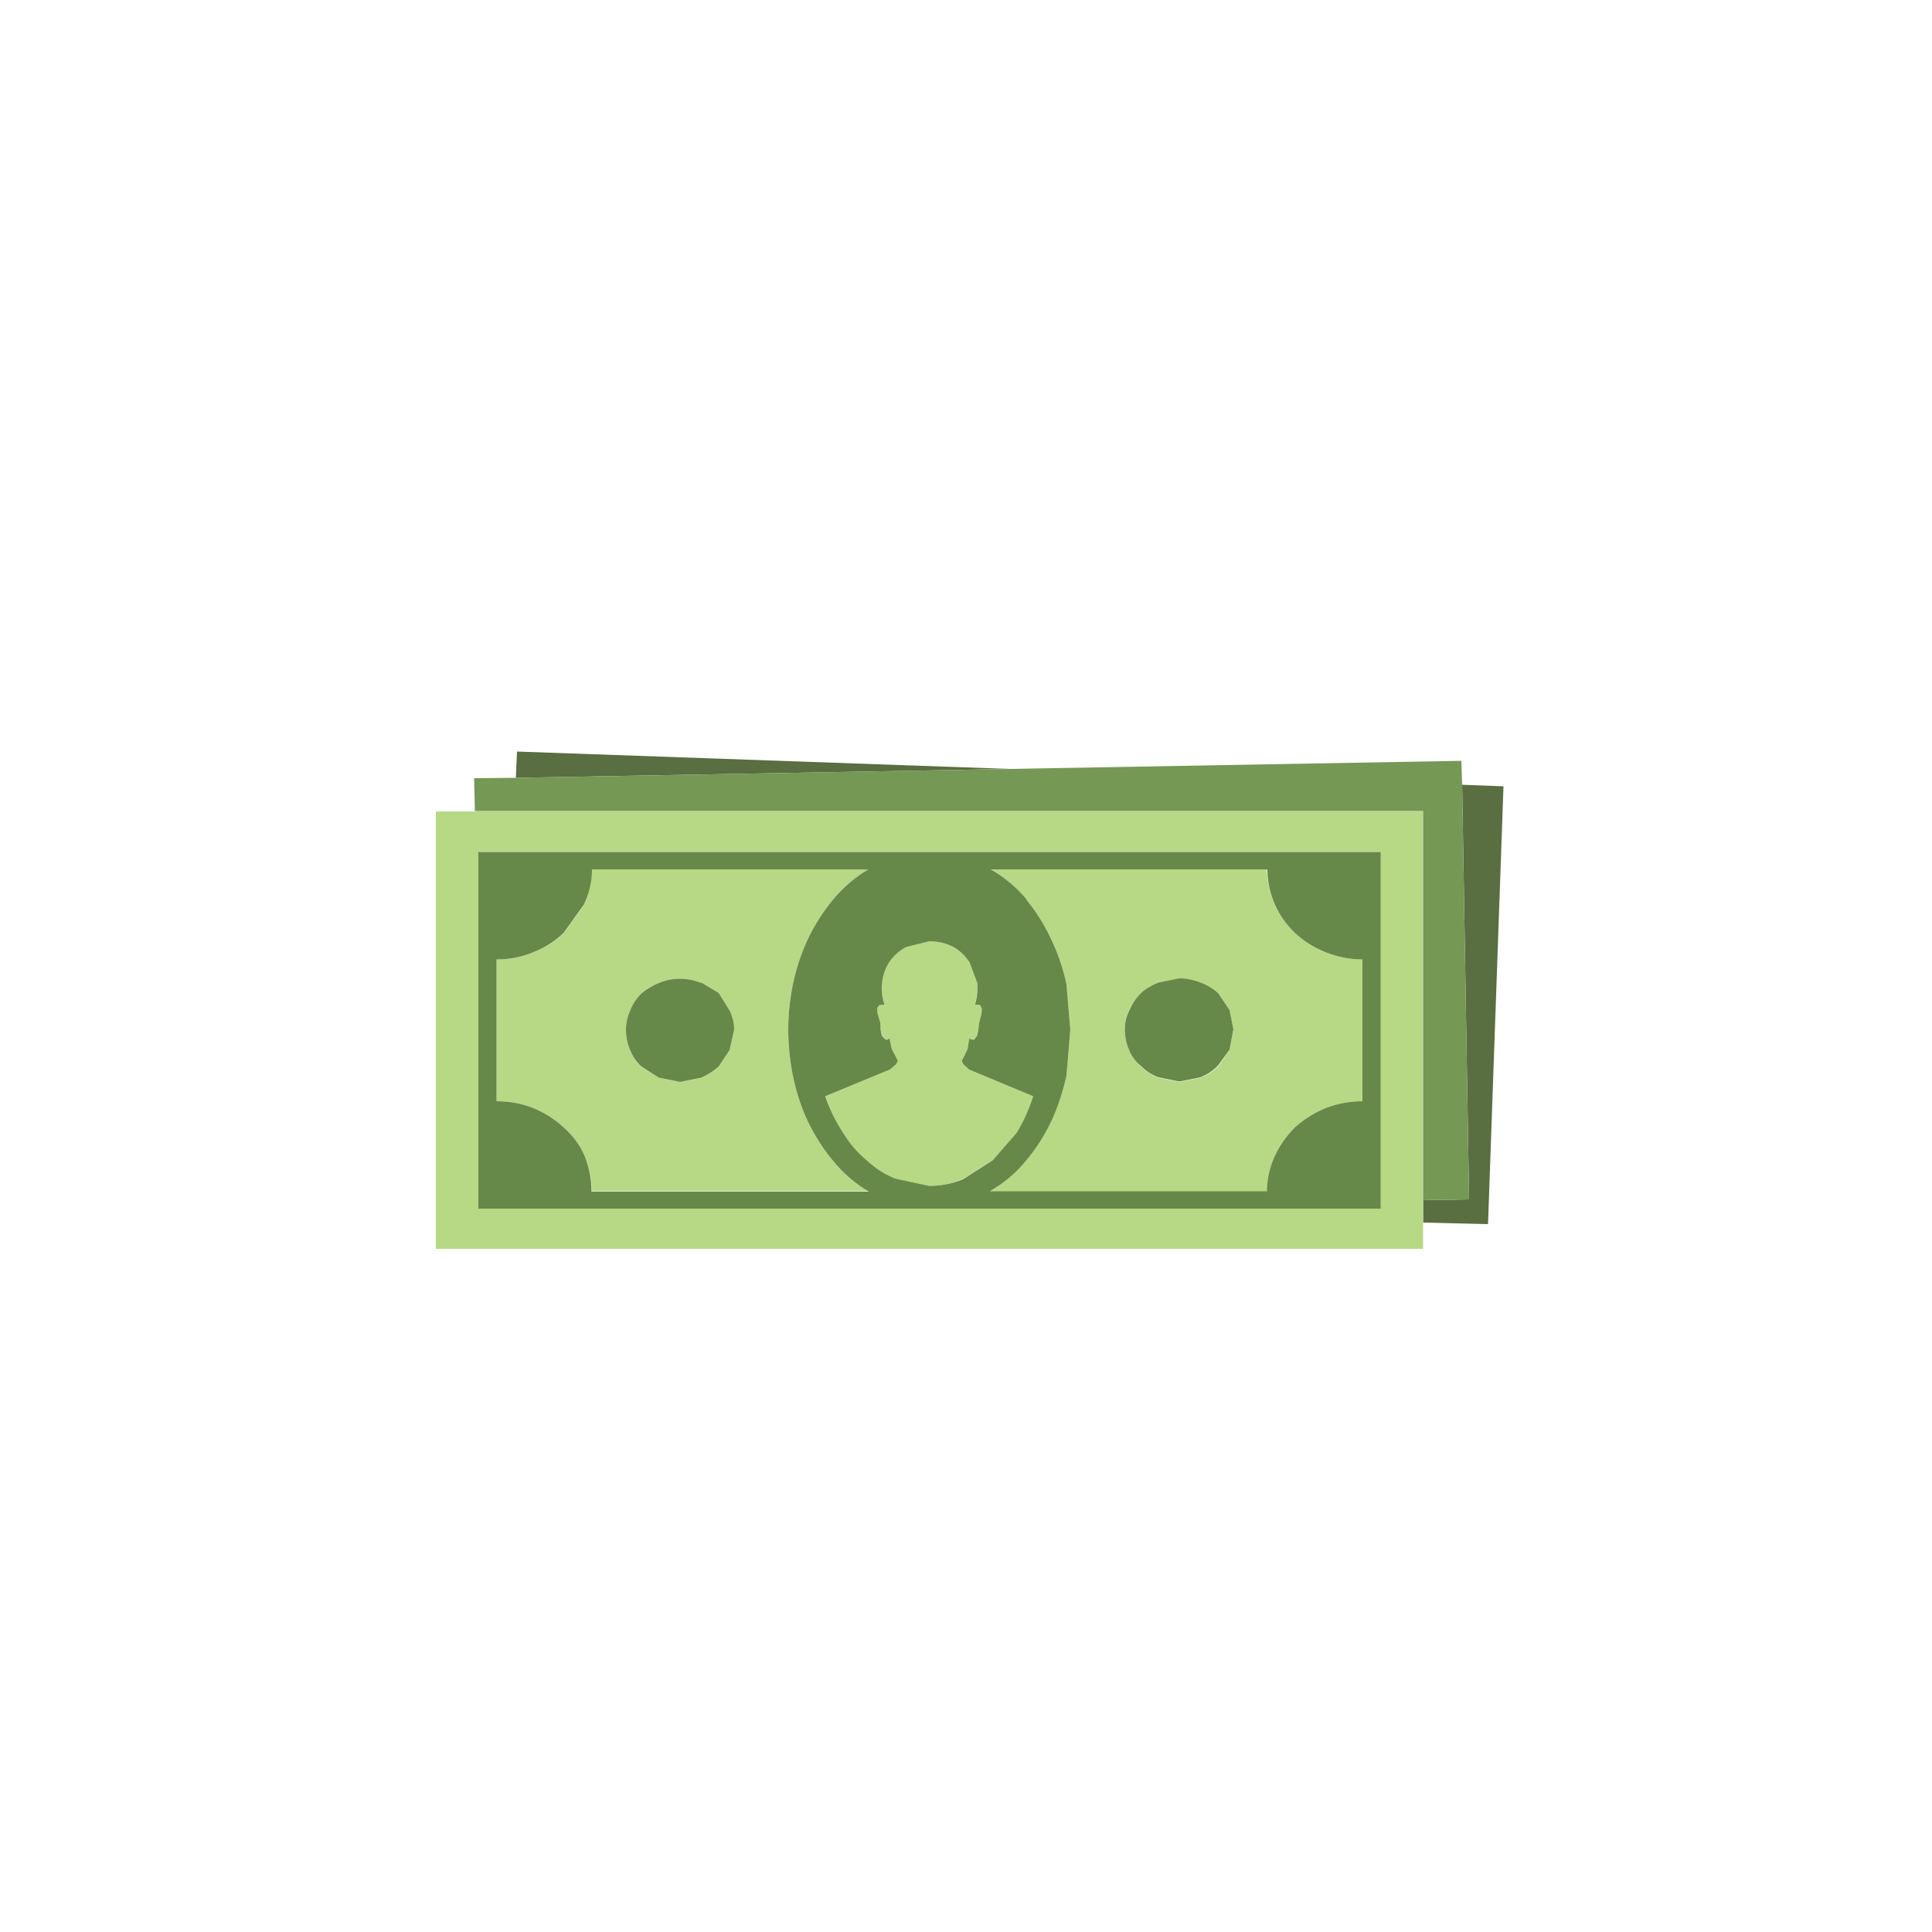 <svg image-rendering="optimizeSpeed" baseProfile="basic" width="500" height="500" xmlns="http://www.w3.org/2000/svg" viewBox="0 0 500 500"><g overflow="visible"><g display="none" transform="translate(275 200)"><path fill="#414042" d="M-16.1 135.6q4.9-2.3 8.8-5.4l-1.5-1.9q-4.7 3.6-10.4 5.8-9.5 3.8-18.8 2-4-.8-7.8-2.5-3.8-2-7-4.7l-1.6 1.9q3.6 3 7.5 5 4.1 1.8 8.4 2.6l6.6.7q8 0 15.8-3.5m-81.4-18.2l-.8-1-12.8 11.3.7.9 12.9-11.2m-23 0q.8-1.8 1.1-3.4.6-3.1-.8-4.9-1.7-2.2-5.8-2-4.3.4-8.7 3.4-1.6-1.1-3.5-1.4l-3.7-.1q-1.8.3-3.2 1.2-1.5.8-2.4 2.1-1 1.4-1.2 3.3-.3 1.9.3 3.8.5 1.8 1.6 3.4 1.3 1.6 3 2.5-1 2.9-.6 5.6.3 2.8 1.8 4.8 1.8 2.4 4.8 3.3l6.3.2q-1.2 2.2-1.3 4.7-.1 2.1.6 3.9.6 1.8 1.9 3 1 .9 2.5 1.4l3.1.6h.7q2.1-.2 4-1.1 2.2-1 3.8-2.5l3.5.5q2.5 0 4.8-1.3 3.2-1.8 4.4-5.6 1.1-3.6-.5-7-1.7-3.4-5.3-5-3.1-1.4-6.4-.4l-.5.2.7 2.3 5.3.2q2.8 1 3.9 3.7 1.3 2.7.2 5.5-1 2.8-3.2 4-1.9 1.2-4.5 1l-2.4-.7-.8-.3-.5.6q-1.4 1.5-3 2.3-1.8 1-3.8 1l-2.5-.2q-1.1-.3-1.9-1-.8-.9-1.3-2.2-.4-1.3-.3-2.8.1-2 1-3.8 1-2 2.7-3.3l-1.5-1.9q-3.3 2.3-7.2 2-3.5-.4-5.4-2.8-1.3-1.7-1.4-4.1-.2-2.4.9-4.8l.5-1.1-1.2-.4q-1.5-.8-2.7-2.1-1-1.4-1.6-3-.3-1.4 0-2.7 0-1.3.7-2.3.6-.8 1.7-1.5 1-.6 2.4-.8l3.1.2q1.6.4 2.9 1.4l.7.5.8-.5q3.7-2.8 7.4-3.3 3.2-.5 4.3 1 .8.9.4 2.9l-1 3 2 1.1.3-.3m32.3-10.9l-.8-1-17 11.5-7.5 5.5-5 4 .8 1 4.4-3.5q4-3.2 8-6.1 8.5-6 17-11.4m-8.2-2.5l-.7-1q-7.8 5.5-14.8 11.3l-4.8 4-3.4 3 .8 1 3.8-3.3 4.4-3.8q7.2-6 14.8-11.3m-55.1-49.5q1.3-2.6 3-4.9l-2-1.5q-2 2.5-3.2 5.4-1.9 4.3-2 8.9-.1 6.7 3.3 12.5 2.2 3.7 5.1 6.2l1.7-1.8q-2.7-2.4-4.6-5.5-3.2-5.5-3-11.4 0-4 1.7-7.8m42.7-31l.8-.9-8.8-8-.8 1 8.8 8m45.6-41.9q10-2.2 20.4.6 6.8 1.8 12.5 5.3l1.3-2q-6.1-3.7-13.2-5.7-11-3-21.5-.6-9 2-16.5 7.6l1.5 1.9q7.1-5.1 15.5-7.1m-58.7 29l-7.9-6.8-4.6-4-.8.8 4.5 4 8 7 .8-1m7 16.1l.8-.9-19.7-18.5-.6-.6-.8 1 .3.2 20 18.8M-126.5-.7L-128-2l-1-.6-.7 1 2.5 2 10.9 8.8q4.6 4.5 9.1 9.4l.9-.9q-4.4-5-9.2-9.4l-11-9m1.5-28.9q-1.7 1.3-2.8 3.3-3.8-1.8-7.9-1.1-4 .7-6.4 3.8-2.5 3-2 7.6-2.3-1.1-4.9-1.1-2.5 0-4.4 1.2-1.5 1-2.6 2.6-1.2 1.7-1.4 3.8-.5 2.4.2 4.7.4 2.4 2 4.4-.4 4.2 1.8 7.7 2.3 3.5 5.9 4.4l2.2.3q2.5 0 5-1.3l2.4-1.6-.3-.3-1.4-1.6-2.3 1.5q-2.7 1.3-5 .7-2.8-.8-4.6-3.7-1.7-2.9-1.3-6.3l.2-.5-.3-.4q-1.4-1.7-2-3.7-.5-1.9-.2-3.9.3-1.6 1.1-2.8.7-1.3 1.9-1.9 1.8-1.1 4.4-.8 2.5.5 4.6 2.2l3.4 3-1.5-4.4q-.5-1.3-.6-3 0-3.2 1.7-5.4 1.9-2.5 5.5-3 3.5-.3 6.7 1.6l1.2.8.5-1.3q.6-1.3 1.7-2.5 2-2.5 4.5-2.8 1.5-.2 2.8.4 1.4.5 2.6 1.6 1.7 1.3 2.6 3.4 1.1 2.1 1.2 4.6l.1.1.3 3.1q-.1 2.7-1.4 4.7-1.9 2.6-5.3 3.5-3.5 1-6.9-.3l-.8 2.4h.3l8.3.3q4-1.2 6.4-4.6 1.6-2.5 1.8-5.7.2-2-.3-3.9-.3-2.8-1.5-5.3t-3.2-4.3q-1.6-1.3-3.5-1.9-1.8-.6-3.7-.6-2.5.3-4.8 2.3m176.6 155l-.3.4 2.4.9q.9-2.2 3.1-3.1 2.2-1 4.3 0 2.1.8 3 2.9 1 2.1.3 4.3l-.4.8 1 .6q1.8 1 2.9 2.7 1 1.8.8 3.3 0 1.1-.7 2l-1.7 1.9q-1.5.9-3.3 1.3l-3.8-.2-2-.4.5 1.8q.6 2.5 0 4.8-.7 2.3-2.4 3.7-2.4 1.8-5.5 1.3-3.3-.4-5.5-2.8l-2.4-2.8.2 3.6q.3 3-1.5 5.4-1.6 2.4-4.4 2.8l-2.7-.2q-1.4-.5-2.6-1.5-1.4-1.2-2.1-2.7-.7-1.7-.7-3.3v-.6l-.4-.4q-1.6-1.5-2.4-3.5-.8-1.8-.7-4 .1-1.3.6-2.6.6-1.2 1.5-1.9 1.6-1.1 4-.8 2.5.3 4.7 1.9l1.5-1.9-.9-.7q-2.5-1.5-5.4-1.8-3.2-.3-5.5 1.5-1.3.9-2.1 2.6-.9 1.7-1 3.7 0 2.4.9 4.8 1 2.3 2.8 4.2 0 2 1 4 .9 2 2.6 3.3 1.3 1.2 3 1.8l3.1.6 1.3-.1q2.9-.4 5-2.7 2.2-2.2 2.7-5.4 3 2 6.3 2.2 3.5 0 6.1-2 2-1.7 2.9-4.2 1-2.3.8-5l3.8-.4q1.8-.4 3.4-1.4 1.5-1.1 2.4-2.6 1-1.4 1.2-3 .2-2.2-1-4.3-1.1-2.1-3.3-3.6.6-3-.8-5.5-1.5-2.7-4.2-3.8-3.1-1.3-6.1 0-3 1.3-4.3 4M83 6.5l-.7-1.2-13 7.8-9 5.2L58 15l7.5-4.8 3.7-2.5-.8-1L65 9.3 57.4 14l-2.1-2.6L63.9 6 73.3.2 72.6-1l-8.8 5.7-9.3 5.8Q47.4 3 37.6.3q-10.9-3.1-22 .6Q9 3.2 3.4 7.4q-6.5-5.6-14.7-8.9-13.8-5.6-27.2-2-8 2.1-14.8 7.3-5 3.8-8.8 8.8-3.5-4.3-8.1-7Q-75 3-80.3 2.3l-9.6.3q-4.6 1-8.3 3.7-5.2 3.9-7.6 10.4-2.5 6.5-1.5 13.9-4.7-1.4-9.4-1-4.8.4-8.8 2.5-3.4 1.8-5.7 4.4-2.2 2.6-2.9 5.5-1.2 5.4 2.7 11.4 4.1 6.3 11.7 9.3-3.5 9.4-.8 19.1 2.9 9.7 10.9 15.6 7.5 5.5 17 5.6 9.4.1 17.3-5.2 5.1 8.3 13.6 12.7 8.6 4.5 17.9 3.8 9.1-.5 16.7-5.9 5.2-3.6 9-8.8 3.1 9.1 10.5 15.3 4.1 3.7 9.2 5.7 4.9 2 10.3 2.3l2 .1q5.3 0 10.2-1.6l8.4 7.9.9-1-7.9-7.3q2.4-.9 4.7-2.2l.7-.4 2.5 2.5 7.1 8.1 3.1 3.7 1-.8-3-3.7-7.4-8.1-2.2-2.3q3-2 5.5-4.4l2.6 3q3.9 4.4 6.8 9.4l1-.7q-2.9-5.1-6.8-9.6-1.3-1.6-2.8-3 2.4-2.5 4.4-5.5 4.7 1.6 9.6 1.3 5-.2 9.4-2.3 3.8-1.8 6.7-4.7l1.6-1.9.4 1q3.8-1.3 7.5-4.2 7.7-5.8 9.9-14.4 1.7-7.2-.8-14.7-1.2-3.4-3-6.1 1.8-4 2-8.6.1-9-6.3-15.8-6.3-6.8-15.5-7.6-1.2-5-3.5-9.5l9.8-5.7 12.4-7.2m-.2 56.9q1.1 2 2 4.5 2.3 6.6.7 13.2-2 7.8-8.9 13-2.6 2-5.2 3.3l1.2-2.7q1.8-4.9.5-10.4-1.2-5.5-4.8-10.1 7.5-2 12.5-8.1 1.1-1.3 2-2.7M62.9 31.7q8.5.3 14.4 6.3t5.8 14.2q-.1 7.3-5.3 12.9-5 5.6-12.6 6.7l-2.8.4 2 2q4.1 4.3 5.6 9.6t-.2 10q-1.1 3-3.5 5.5-2.5 2.5-5.8 4-4.1 2-8.8 2.1-4.7.1-9.2-1.6l-1.1-.3-.6 1q-4.6 7.7-12.3 11.8-7.8 4.3-16.4 3.7-10-.7-17.9-7.4-7.9-6.8-10.4-16.8l-.9-3.5-1.8 3.1q-2.5 4.3-6.8 8.2-8.1 7.1-18.3 7.8-9 .6-17-3.9-8.1-4.5-12.7-12.5l-.8-1.5-1.3 1-.4.3-.8.5q-6.7 4.6-14.8 4.7-9 .2-16.2-5-7.5-5.5-9.9-14.8-2.4-9.2 1.4-17.9l.6-1.4-1.5-.5q-7.1-2.4-11.2-8-3.7-5.1-2.7-9.9.6-2.3 2.5-4.4 1.8-2.1 4.6-3.6 4-2.1 8.9-2.3 4.7-.1 9.3 1.8l2.5 1-.5-2.6q-1.6-7 .5-13.6t7-10.3q3.2-2.3 7.3-3.3l8.5-.2q5.2.8 9.8 3.6 4.5 2.8 7.8 7.3l1.1 1.6 1.1-1.7q3.5-5 8.2-8.9 6.8-5.5 14.9-7.7 13.8-3.7 28 3.1 7.3 3.5 12.2 8l1 .9.9-.8 2.9-2.2q3.2-2.1 7-3.6Q25.6-.2 36.9 3 46.3 5.7 53 13.2q6.8 7.5 8.6 17.4l.2 1 1.2.1M-19.8 26q-9.6-.6-16.4 5-3.6 3-5.6 7.5-1.6 3.4-2.3 7.4-4.9-4.2-11.1-5.1-6.3-1-12.1 1.5-5.9 2.6-9.5 8-3.6 5.4-3.8 11.9l2.8.1q.3-5.7 3.3-10.4 3.2-4.8 8.3-7 5.7-2.4 11.8-1.1 6.1 1.4 10.4 6l2.4 2.6.1-3.4q.2-3.7 1.4-7.1 1.9-5.4 5.8-8.6 5.9-5 14.5-4.4 8.8.5 16.1 6.3l1.8-2.3q-8.2-6.4-17.9-6.9M6.9 70.1l-1.5 2.5q2.8 1.7 6.1 2.8 5 1.6 10 1.6 3.8 0 7.4-1 9.8-2.5 16.4-11 3.5-4.8 5.1-9.5l-2.7-.9q-1.4 4.1-4.5 8.2-6 8.2-15 10.5-6.6 1.7-13.3 0-4.4-1-8-3.2m50.9-87.5q-.8 1.4-.9 3-.3 3.3 2.7 6.5l-2.1 1.6q-.9 1-1.3 2.1-.4 1.2-.1 2.4 0 1.2.8 2.3.6 1 1.8 1.8 1.1.7 2.5 1l2.7-.2h.1L63.2.6l-1.7.2q-.9-.2-1.6-.7l-1-1q-.4-.5-.5-1.3-.3-1.3.8-2.5l1.3-1 1.8-.3 3.9-.2-3.4-2.1-2-1.8q-1.7-2.2-1.6-4.1.2-2.3 2.3-3.8 1.5-1 3.3-1.6l3.5-.1q2.5.6 4.2 2.8 1 1.2 1.6 2.3l1 2.7 1.3-2.7q1-2.3 3.3-3.6 2-1.3 3.7-.9 1 .4 1.9 1.2 1 .8 1.5 2 .7 1.6.8 3.3 0 1.8-.7 3.6l-1 2 2.1-.3q2.8-.3 5.2 1.1 2.3 1.5 3.1 4.2.7 2.1-.1 4.4-.7 2.3-2.6 3.7l-.8.7.4.9q1.8 3.5 1.3 7.1-.4 3.3-2.2 4.3-.8.5-2 .5l-2.5-.4q-2.2-.7-3.8-2.4-1.8-1.7-2.9-4l-2.3.8.1.3q1.3 2.7 3.3 4.7 2.1 2.1 4.9 3l3 .4q2 0 3.5-.8 2.5-1.4 3.4-5.4.7-4.3-1.2-8.4 2.1-2 3-4.8.7-2.8-.2-5.4-.9-3-3.3-4.9-2.5-1.9-5.6-2 .5-1.9.3-3.8t-1-3.6q-.8-1.6-2.1-2.8-1.4-1.2-2.9-1.5-2.2-.6-4.7.5-2.4 1.1-4 3.4-1.1-1.6-2.5-2.7-1.8-1.4-4-1.9l-4.6.1q-2.3.6-4.2 2-1.5 1-2.3 2.6M15.5-33.4q7.8 4.2 12.9 12l2-1.3q-5.3-8.5-13.8-12.9Q8.2-40-.8-39.2q-6.5.7-12.3 3.9-4.3 2.3-7.5 5.7l1.7 1.8q3.1-3.2 6.9-5.3 5.5-3 11.4-3.5 8.4-.8 16.1 3.3z"/><path fill="#FFF" d="M-120.2 121.3l3.4-3q-1.7-.9-3.8-.9l-.2.3-2-1 1-3.1q.4-2-.4-2.9-1.1-1.5-4.3-1-3.7.5-7.4 3.3l-.8.5-.8-.5q-1.2-1-2.8-1.4l-3.1-.2q-1.4.2-2.4.8-1.1.7-1.7 1.5-.7 1-.8 2.3-.1 1.3.2 2.8.5 1.5 1.5 2.9 1.2 1.3 2.8 2.1l1.1.4-.5 1.1q-1 2.4-.9 4.8.2 2.4 1.4 4 1.9 2.5 5.4 2.9 4 .3 7.2-2l1.4 1.9q-1.6 1.3-2.5 3.3-1 1.8-1.1 3.9-.1 1.4.3 2.8.6 1.2 1.3 2 .8.8 2 1.1l2.5.2q1.9 0 3.7-1 1.6-.8 3-2.3l.5-.7.8.5 2.5.6q2.5.2 4.5-1 2.2-1.3 3.1-4 1-2.8-.2-5.5t-3.9-3.7l-5.3-.2-.8-2.3.6-.2q2.4-3.5 2.4-6.4l-4.5 3.5-.8-1 5.1-4-.5-1.5q-.6-1.2-1.7-2l-3.7 3.3-.8-1M-143-12.5q-2.1-1.6-4.6-2-2.6-.4-4.4.7-1.2.6-1.9 1.9-.8 1.3-1 2.8-.4 2 .2 3.9.5 2 1.9 3.7l.3.4-.2.5q-.3 3.5 1.3 6.3 1.8 3 4.6 3.6 2.3.7 5-.6l2.3-1.4 1.4 1.5q1.6 0 3.3-.8l-.3-.2.8-1 .7.6q1.5-1 3-2.7l-4.6-4 .9-.8 4.6 4 2.7-3.5-2.6-2 .8-1 .9.7 1.5 1.2.6-1.2q1.2-2.4 1.4-4h-.3l.8-2.4q3.5 1.3 6.9.4 3.4-1 5.3-3.6 1.3-2 1.4-4.7l-.3-3-.1-.2q-.1-2.5-1.2-4.6-.9-2-2.6-3.4-1.3-1.1-2.6-1.6-1.3-.6-2.8-.4-2.5.3-4.5 2.8-1.1 1.3-1.7 2.5l-.5 1.3-1.2-.8q-3.2-1.8-6.7-1.5-3.6.4-5.6 2.9-1.7 2.2-1.6 5.4.2 1.8.6 3l1.5 4.4-3.4-3M51.7 125.2l-.6.5q-5.8-.6-9.6 2.3l3.1 3.7-1 .8-3.1-3.7-.1.2q-3.9 3.7-3.6 9.6l-.8-.3.9.7-1.5 1.9q-2.2-1.6-4.8-1.9-2.4-.3-3.9.8-1 .8-1.5 1.9-.5 1.3-.6 2.6-.1 2.2.7 4 .8 2 2.4 3.5l.4.4v.5q0 1.7.7 3.4.7 1.6 2.1 2.7 1.3 1 2.6 1.5l2.7.2q2.8-.4 4.4-2.8 1.8-2.4 1.5-5.4l-.2-3.6 2.4 2.8q2.2 2.4 5.5 2.8 3.1.5 5.5-1.3 1.7-1.4 2.4-3.8.6-2.3 0-4.7l-.5-1.8 2 .4 3.8.2q1.8-.4 3.3-1.3l1.7-1.8q.7-1 .8-2 .2-1.6-.9-3.4-1-1.7-3-2.7l-.9-.5.3-.9q.8-2.2-.2-4.3-.9-2.1-3-2.9-2.1-1-4.3 0-2.2.9-3.1 3.1l-2.4-.9.4-.5M77.3 38q-5.9-6-14.3-6.3h-1.2l-.2-1.1q-1.9-9.9-8.6-17.4Q46.2 5.7 36.9 3 25.7-.2 14 4.6q-3.7 1.5-7 3.7l-2.8 2-1 .9-.9-.9q-5-4.6-12.2-8-14.2-6.8-28-3.1Q-46 1.4-52.7 7q-4.6 3.8-8.1 8.8l-1.2 1.7-1.1-1.7q-3.4-4.4-7.9-7.2T-80.7 5l-8.5.3q-4.1.9-7.3 3.2-4.9 3.7-7 10.3-2.1 6.6-.5 13.6l.5 2.6-2.5-1q-4.6-1.9-9.3-1.8-4.9.2-8.9 2.3-2.8 1.5-4.6 3.6-1.9 2.1-2.4 4.4-1.1 4.8 2.6 10 4 5.5 11.2 7.9l1.5.5-.6 1.5q-3.8 8.6-1.4 17.9 2.5 9.2 10 14.7 7 5.2 16 5 8.3-.1 15-4.7l.6-.6.1.1.5-.3 1.3-1 .8 1.5q4.5 8 12.6 12.5 8 4.5 17 3.9 10.2-.7 18.3-7.8 4.3-3.9 6.8-8.2l1.8-3 .9 3.3q2.5 10.1 10.4 16.9 7.9 6.8 17.9 7.4 8.6.5 16.4-3.7 7.6-4.1 12.3-11.8l.6-1 1.1.3q4.5 1.7 9.2 1.6 4.7-.2 8.8-2 3.3-1.6 5.8-4.1 2.4-2.5 3.5-5.5 1.7-4.7.2-10t-5.6-9.6l-2-2 2.8-.4q7.5-1.1 12.6-6.7 5.2-5.6 5.3-12.9.1-8.2-5.8-14.2m-72 34.6l1.5-2.5q3.6 2.3 8 3.3 6.8 1.6 13.3-.1 9-2.3 15-10.5 3.1-4.1 4.5-8.1l2.7.8q-1.5 4.8-5.1 9.5-6.6 8.5-16.4 11-3.7 1-7.4 1-5 0-10-1.7-3.3-1-6.2-2.7m-41.4-41.5q6.8-5.7 16.5-5.1 9.6.5 17.8 7l-1.8 2.2q-7.4-5.8-16-6.4-8.7-.5-14.7 4.5-3.9 3.3-5.7 8.6-1.2 3.4-1.4 7l-.1 3.5-2.4-2.5q-4.3-4.8-10.4-6.1-6.1-1.3-11.8 1.2-5.1 2.1-8.3 6.9-3 4.7-3.3 10.4l-2.8-.1q.2-6.5 3.8-12 3.6-5.4 9.5-7.9 5.8-2.5 12.1-1.5 6.3.9 11.2 5 .6-3.9 2.1-7.3 2.1-4.5 5.7-7.4M58.4-2.2q0 .8.5 1.3l1 1q.8.6 1.6.7l1.7-.2.7 2.5h-.1v1.6l8.8-5.6.8 1L63.8 6q.3 1.8 1 3.2l3.6-2.4.8.9-3.7 2.5 1.5 1.5 2 1.4 13.2-7.8.6 1.2-12.4 7.2 8.4.2-.1-.3 2.3-.8q1 2.3 2.9 4 1.6 1.7 3.8 2.4l2.5.4q1.2 0 2-.5 1.8-1 2.3-4.3.5-3.7-1.4-7.1l-.5-1 .9-.6q1.9-1.4 2.6-3.7.8-2.3.1-4.5-.8-2.6-3.1-4-2.4-1.5-5.2-1.2L86-7l.9-2q.7-1.8.7-3.6-.1-1.8-.8-3.3-.5-1.2-1.5-2-.8-.9-1.9-1.2-1.8-.3-3.8.9-2.1 1.3-3.2 3.6l-1.3 2.7-1-2.7q-.5-1.1-1.6-2.3-1.8-2.3-4.2-2.8l-3.5.1Q63-19 61.5-18q-2.1 1.6-2.3 3.8-.1 2 1.6 4.1l2 1.8 3.4 2.2h-4l-1.7.3-1.3 1.1q-1 1.2-.9 2.6z"/><animate attributeName="display" fill="freeze" repeatCount="1" begin="click" dur="0.452s" keyTimes="0;.643;.929;1" values="none;inline;none;none"/></g><g display="none" transform="translate(275 200)"><path fill="#414042" d="M-18.4 122.7q4-1.9 7.2-4.5l-1.3-1.5q-3.8 3-8.5 4.8-7.8 3.2-15.5 1.6-3.3-.6-6.4-2-3.1-1.6-5.8-3.8l-1.3 1.5q2.9 2.4 6.2 4 3.4 1.6 7 2.3l5.4.6q6.5 0 13-3m-67.2-15l-.7-.8-10.5 9.3.5.8 10.7-9.3m-9.7 11.1q-2.6-1.1-5.3-.3l-.5.1.6 1.9 4.4.2q2.3.8 3.2 3 1 2.3.2 4.6t-2.6 3.3q-1.7 1-3.8.8l-1.9-.6-.7-.3-.5.7q-1 1.2-2.5 1.9t-3 .7l-2-.2q-1-.2-1.6-.8-.7-.7-1.2-1.8-.3-1.1-.2-2.3.1-1.7.9-3.2.8-1.5 2.1-2.7l-1.2-1.5q-2.6 1.9-5.9 1.6-2.9-.4-4.5-2.4-1-1.3-1.1-3.3-.2-2 .7-3.9l.4-1-1-.3q-1.3-.6-2.2-1.8-.8-1-1.3-2.4-.3-1.2 0-2.2 0-1 .5-1.9.5-.7 1.4-1.3.9-.5 2-.6l2.6.2q1.3.2 2.3 1l.7.5.6-.5q3.1-2.3 6.1-2.7 2.7-.3 3.6.9.7.8.3 2.4l-.8 2.5 1.7.9.1-.3 1-2.8q.5-2.6-.6-4-1.5-1.9-4.9-1.7-3.5.3-7.1 2.8-1.4-.8-2.9-1.2h-3q-1.5.3-2.7 1-1.3.7-2 1.8-.8 1.1-1 2.7-.2 1.5.2 3 .5 1.6 1.4 2.9 1 1.3 2.4 2.1-.8 2.4-.5 4.6.3 2.3 1.6 3.9 1.5 2 4 2.8l5 .1q-.9 1.8-1 3.9 0 1.8.5 3.2.5 1.5 1.6 2.4.9.8 2 1.3l2.7.4h.5q1.7-.1 3.3-.9 1.8-.8 3.1-2l3 .4q2 0 3.8-1 2.7-1.6 3.6-4.7 1-3-.3-5.8t-4.3-4.1M-131.8-2.3q-1.3.7-2.1 2.1-1 1.4-1.3 3.2-.3 2 .3 3.8.4 2 1.6 3.7-.3 3.4 1.6 6.3 1.8 3 4.8 3.6l1.8.3q2.1 0 4.1-1.1 1.2-.7 2-1.4l-.2-.2-1.1-1.2q-.8.7-2 1.2-2.2 1-4.1.6-2.3-.7-3.8-3.1-1.4-2.3-1-5.2v-.5l-.2-.3q-1.2-1.3-1.5-3-.5-1.5-.3-3.2.3-1.3 1-2.3.5-1.1 1.5-1.6 1.5-1 3.6-.6 2.1.3 3.8 1.7l2.9 2.5-1.3-3.6-.5-2.4q0-2.7 1.4-4.5 1.6-2.1 4.5-2.4 3-.3 5.6 1.3l1 .5.4-1q.5-1 1.3-2 1.8-2.2 3.8-2.4l2.3.3q1.2.5 2.2 1.3 1.4 1.2 2.2 2.9.8 1.8.9 3.7v.1l.1.1.3 2.5q-.1 2.3-1.3 3.9-1.5 2.2-4.3 3-2.9.8-5.7-.4l-.7 2 .4.1q3.3 1.1 6.7.2 3.3-1 5.3-3.8 1.3-2 1.5-4.8.1-1.6-.2-3.1-.3-2.3-1.3-4.4-1-2.2-2.6-3.5-1.3-1.2-2.9-1.7-1.5-.5-3-.4-2.2.3-4.1 1.9-1.3 1-2.3 2.7-3-1.5-6.4-1-3.4.7-5.3 3.2-2.1 2.4-1.8 6.3-1.8-1-3.9-1-2.1 0-3.7 1M46.2 111q-2.6-1-5.1 0-2.5 1-3.5 3.4l-.3.4 2 .7q.8-1.8 2.5-2.6 1.8-.8 3.6 0 1.8.7 2.5 2.5.8 1.7.2 3.5l-.3.7.8.4q1.5.9 2.5 2.3.8 1.5.6 2.8 0 .8-.6 1.6l-1.4 1.5q-1.3.8-2.8 1.1l-3-.2-1.7-.3.4 1.5q.5 2 0 3.9t-2 3q-2 1.6-4.5 1.2-2.8-.4-4.6-2.4l-2-2.2.3 3q.2 2.5-1.3 4.5-1.3 1.9-3.6 2.2l-2.3-.2q-1.1-.3-2.1-1.2-1.1-1-1.8-2.3-.5-1.3-.5-2.8v-.3l-.4-.4q-1.3-1.2-1.9-2.8-.7-1.6-.7-3.3.2-1.2.6-2.2.4-1 1.2-1.6 1.3-1 3.3-.6 2 .2 3.9 1.5l1.2-1.5-.7-.6q-2-1.3-4.4-1.5-2.7-.3-4.6 1.2-1 .8-1.8 2.2-.6 1.3-.7 3-.1 2 .7 4 .8 1.8 2.3 3.4 0 1.8.8 3.4.8 1.5 2.2 2.6 1.1 1 2.4 1.5l2.6.5h1q2.4-.3 4.2-2.3 1.8-1.8 2.3-4.4 2.4 1.7 5.1 1.8 3 0 5-1.7 1.7-1.3 2.5-3.4.8-2 .6-4.2l3.2-.3q1.5-.3 2.8-1.2 1.3-.8 2-2.1.8-1.2.9-2.5.1-1.7-.8-3.5-1-1.8-2.8-3 .5-2.4-.6-4.5-1.1-2.3-3.4-3.2M47.9-7.4q-1.9.6-3.4 1.7-1.3.9-2 2-.6 1.3-.8 2.6-.1 1.6.6 3Q40 1 37.8.3q-11-3.1-22 .6Q8.8 3.2 3.3 7.4q-6.5-5.6-14.7-8.9-12.3-5-24.1-2.8-2.3-.9-4.6-1.5-9-2.4-17.8-.5Q-65-4.6-71.3 0l1.2 1.6q5.9-4.3 12.8-5.9 8.3-1.9 16.8.5l1.5.4q-7.8 2.2-14.3 7.2-5 3.8-8.8 8.8-3.5-4.3-8.1-7Q-75 3-80.3 2.3l-9.6.3q-4.6 1-8.3 3.7-4.1 3.1-6.5 8l-4.9-4-2-1.5-.6.8 2.1 1.6 3.8 3 1.1.9-.6 1.6-.8 2.3-5.7-4.8-3.8-3.4-.7.8 3.8 3.2 6.2 5.4q-.6 2.1-.7 4.4l-8-7.6-.6-.4-.7.8.3.1 9 8.4q-.1 2.3.3 4.7-4.8-1.4-9.5-1-4.8.4-8.8 2.5-3.4 1.8-5.7 4.4-2.2 2.6-2.9 5.5-1.2 5.4 2.7 11.4l.1.2-.7 1.4q-1.6 3.6-1.7 7.3 0 5.5 2.8 10.3 1.8 3.1 4.2 5.2l1.4-1.5q-2.2-2-3.8-4.6-2.7-4.5-2.5-9.3 0-3.4 1.4-6.5l.3-.5q3.9 4.8 10.2 7.3-3.5 9.4-.8 19.1 2.9 9.7 10.9 15.6 6.6 4.9 15 5.5l-3 2.3-4 3.4-2.7 2.5.6.8 3.1-2.8 3.6-3.1 3.8-3h.6q4 0 7.6-.9l-7.6 5.3-6.2 4.7-4.2 3.3.7.7 3.6-2.8 6.7-5q5.1-3.8 10.3-7.2 3.4-1.2 6.4-3.3 5.1 8.3 13.6 12.7 8.6 4.5 17.9 3.8 9.1-.5 16.7-5.9 5.2-3.6 9-8.8 3.1 9.1 10.5 15.3 4.1 3.7 9.2 5.7 4.9 2 10.3 2.3l2 .1q6.3 0 12-2.2 2-.8 3.9-1.8l1.1 1.3.8-.7-1-1.1q2.9-1.7 5.4-3.8 3.8-3.3 6.5-7.6 4.8 1.5 9.8 1.3 5-.3 9.3-2.3 3.8-1.8 6.7-4.8 2.8-3 4.1-6.5 1.8-4.9.5-10.4-1.2-5.5-4.8-10.1 7.5-2 12.5-8.1Q85.8 60 86 52.3q.1-9-6.3-15.8-6.3-6.8-15.5-7.6l-.5-1.9q1.4 1.1 3.1 1.6l2.5.4q1.7 0 2.9-.7 2-1.2 2.7-4.5.6-3.4-1-6.9 1.8-1.6 2.5-3.9.6-2.3-.1-4.5-.8-2.5-2.8-4.1-2-1.6-4.5-1.7l.2-3q-.2-1.6-.9-3-.6-1.4-1.7-2.3-1.1-1-2.3-1.3-1.8-.4-4 .5-1.9.9-3.3 2.8Q56.1-5 55-6q-1.5-1.2-3.4-1.5h-3.7M43.8-.8q.1-1.9 1.9-3.1 1.1-1 2.6-1.3l3-.2q2 .5 3.5 2.3.8 1 1.3 2l.8 2.2 1-2.2q.9-2 2.8-3 1.5-1.1 3-.8.9.3 1.6 1 .8.6 1.2 1.6.6 1.3.7 2.9 0 1.4-.6 2.9L65.8 5l1.8-.3q2.3-.2 4.2 1 1.9 1.3 2.6 3.4.5 1.8-.1 3.7-.6 1.8-2.1 3l-.8.6.4.8q1.5 2.8 1.1 5.9-.3 2.6-1.8 3.5l-1.8.4-1.9-.4q-1.9-.6-3.2-1.9-1.5-1.4-2.4-3.4h-.1L60 18l3.3-1.9-.5-1-3.3 2q-2-3.1-4.5-6l.5-.2-.6-.8-.5.3Q51.8 7.7 49 5.7h.5l-2.7-1.8q-.9-.5-1.6-1.4Q43.5.7 43.6-1m17.9 31.6l.2 1 1.2.1q8.4.3 14.3 6.3t5.8 14.2q-.1 7.3-5.3 12.9-5 5.6-12.6 6.7l-2.8.4 2 2q4.1 4.3 5.6 9.6t-.2 10q-1.1 3-3.5 5.5-2.5 2.5-5.8 4-4.1 2-8.8 2.1-4.7.1-9.2-1.6l-1.1-.3-.6 1q-4.6 7.7-12.3 11.8-7.8 4.3-16.4 3.7-10-.7-17.9-7.4-7.9-6.8-10.4-16.8l-.9-3.5-1.8 3.1q-2.5 4.3-6.8 8.2-8.1 7.1-18.3 7.8-9 .6-17-3.9-8.1-4.5-12.7-12.5l-.8-1.5-1.3 1-.4.3-.8.5q-6.7 4.6-14.8 4.7-9 .2-16.2-5-7.5-5.5-9.9-14.8-2.4-9.2 1.4-17.9l.6-1.4-1.5-.5q-7.1-2.4-11.2-8-3.7-5.1-2.7-9.9.6-2.3 2.5-4.4 1.8-2.1 4.6-3.6 4-2.1 8.9-2.3 4.7-.1 9.3 1.8l2.5 1-.5-2.6q-1.6-7 .5-13.6t7-10.3q3.2-2.3 7.3-3.3l8.5-.2q5.2.8 9.8 3.6 4.5 2.8 7.8 7.3l1.1 1.6 1.1-1.7q3.5-5 8.2-8.9 6.8-5.5 14.9-7.7 13.8-3.7 28 3.1 7.3 3.5 12.2 8l1 .9.9-.8 2.9-2.2q3.2-2.1 7-3.6Q25.6-.2 36.9 3 46.3 5.7 53 13.2q6.8 7.5 8.6 17.4M-19.7 26q-9.8-.6-16.5 5-3.6 3-5.6 7.5-1.6 3.4-2.3 7.4-4.9-4.2-11.1-5.1-6.3-1-12.1 1.5-5.9 2.6-9.5 8-3.6 5.4-3.8 11.9l2.8.1q.3-5.7 3.3-10.4 3.2-4.8 8.3-7 5.7-2.4 11.8-1.1 6.1 1.4 10.4 6l2.4 2.6.1-3.4q.2-3.7 1.4-7.1 1.9-5.4 5.8-8.6 5.9-5 14.5-4.4 8.8.5 16.1 6.3l1.8-2.3q-8.2-6.4-17.9-6.9M6.9 70.1l-1.5 2.5q2.8 1.7 6.1 2.8 5 1.6 10 1.6 3.8 0 7.4-1 9.8-2.5 16.4-11 3.5-4.8 5.1-9.5l-2.7-.9q-1.4 4.1-4.5 8.2-6 8.2-15 10.5-6.6 1.7-13.3 0-4.4-1-8-3.2m1-86.8q6.4 3.4 10.5 10L20-7.8Q15.6-15 8.6-18.5q-7-3.8-14.4-3-5.4.4-10.2 3.1-3.4 2-6.1 4.8l1.4 1.4q2.6-2.6 5.6-4.4 4.5-2.4 9.5-2.9 6.9-.6 13.3 2.8z"/><path fill="#FFF" d="M-99.2 110.8q-.5-1.1-1.4-1.8l-3.1 2.8-.6-.8 2.8-2.5q-1.4-.8-3.2-.8l-.1.3-1.8-.9.9-2.5q.4-1.6-.3-2.4-.9-1.3-3.6-.9-3 .5-6 2.8l-.8.4-.5-.5q-1.1-.8-2.4-1l-2.6-.2q-1.1.2-2 .7-.8.5-1.3 1.2-.6.8-.6 1.9-.3 1 0 2.3.5 1.3 1.3 2.3 1 1.2 2.3 1.8l.9.3-.4 1q-.9 1.9-.7 3.9.1 2 1.1 3.3 1.6 2 4.5 2.4 3.3.3 5.9-1.7l1.2 1.6q-1.3 1.2-2.1 2.7-.8 1.5-.9 3.2-.1 1.2.3 2.4.4 1 1.1 1.7.6.6 1.5.8l2.1.2q1.5 0 3-.8 1.5-.7 2.5-1.8l.5-.7.7.3 2 .6q2 .2 3.7-.8 1.8-1 2.6-3.3.9-2.3-.2-4.6-1-2.2-3.2-3l-4.4-.2-.6-1.9.5-.1q1.9-2.9 1.9-5.3l-3.6 2.8-.7-.8 4.3-3.3-.5-1.2M-122.2-3l.5 2.5 1.3 3.6-2.8-2.5q-1.8-1.4-3.9-1.7-2-.4-3.6.6-1 .5-1.6 1.5-.6 1.1-.8 2.4-.3 1.7.2 3.2.3 1.7 1.5 3l.3.3-.2.5q-.3 2.8 1.1 5.2 1.5 2.4 3.8 3 1.9.6 4.1-.5 1.2-.5 2-1.2l1.1 1.2q1.3 0 2.7-.6l-.3-.1.7-.9.5.5q1.3-.8 2.6-2.2l-3.8-3.3.7-.8 3.8 3.5 2.2-3-2.1-1.7.6-.8 2 1.6.5-1q1-1.9 1.1-3.2h.2l-.4-.1.7-2q2.8 1.1 5.7.4 2.8-.8 4.3-3 1.2-1.7 1.3-3.9l-.3-2.5-.1-.1v-.1q-.1-2-1-3.7-.8-1.8-2.1-2.8-1-.9-2.2-1.3l-2.3-.4q-2 .3-3.8 2.3-.8 1-1.3 2.1l-.5 1-.9-.6q-2.6-1.5-5.5-1.3-3 .4-4.6 2.5-1.5 1.8-1.4 4.5M45.3 112.8q-1.8-.8-3.5 0-1.8.8-2.6 2.6l-2-.8.3-.3-.4.4-1-.1q-2.5 2.1-5.4 3.8l1 1.1-.8.8-1.1-1.3q-1.9 1-3.9 1.7-.8 2-.7 4.6l-.6-.2.7.6-1.2 1.5q-1.9-1.3-3.9-1.5-2-.4-3.3.6-.8.7-1.2 1.6-.4 1-.5 2.2-.1 1.7.6 3.3.6 1.6 2 2.8l.3.4v.3q0 1.4.5 2.8.6 1.4 1.8 2.3 1 .8 2.2 1.2l2.2.2q2.3-.3 3.6-2.3 1.5-2 1.3-4.4l-.3-3 2 2.3q1.9 2 4.6 2.3 2.5.4 4.5-1.2 1.5-1.1 2-3t0-3.9l-.4-1.5 1.6.3 3.1.2q1.6-.3 2.9-1.1l1.3-1.5q.5-.8.6-1.6.2-1.3-.6-2.8-1-1.4-2.5-2.3l-.8-.4.3-.7q.6-1.8-.2-3.5-.8-1.8-2.5-2.5m16.5-81.2l-.2-1q-1.9-9.9-8.6-17.4Q46.2 5.7 36.9 3 25.7-.2 14 4.6q-3.7 1.5-7 3.7l-2.8 2-1 .9-.9-.9q-5-4.6-12.2-8-14.2-6.8-28-3.1Q-46 1.4-52.7 7q-4.6 3.8-8.1 8.8l-1.2 1.7-1.1-1.7q-3.4-4.4-7.9-7.2T-80.7 5l-8.5.3q-4.1.9-7.3 3.2-4.9 3.7-7 10.3-2.1 6.6-.5 13.6l.5 2.6-2.5-1q-4.6-1.9-9.3-1.8-4.9.2-8.9 2.3-2.8 1.5-4.6 3.6-1.9 2.1-2.4 4.4-1.1 4.8 2.6 10 4 5.5 11.2 7.9l1.5.5-.6 1.5q-3.8 8.6-1.4 17.9 2.5 9.2 10 14.7 7 5.2 16 5 8.3-.1 15-4.7l.6-.6.1.1.5-.3 1.3-1 .8 1.5q4.5 8 12.6 12.5 8 4.5 17 3.9 10.2-.7 18.3-7.8 4.3-3.9 6.8-8.2l1.8-3 .9 3.3q2.5 10.1 10.4 16.9 7.9 6.8 17.9 7.4 8.6.5 16.4-3.7 7.6-4.1 12.3-11.8l.6-1 1.1.3q4.5 1.7 9.2 1.6 4.7-.2 8.8-2 3.3-1.6 5.8-4.1 2.4-2.5 3.5-5.5 1.7-4.7.2-10t-5.6-9.6l-2-2 2.8-.4q7.5-1.1 12.6-6.7 5.2-5.6 5.3-12.9.1-8.2-5.8-14.2-5.9-6-14.3-6.3h-1.2M5.3 72.5l1.5-2.5q3.6 2.3 8 3.3 6.8 1.6 13.3-.1 9-2.3 15-10.5 3.1-4.1 4.5-8.1l2.7.8q-1.5 4.8-5.1 9.5-6.6 8.5-16.4 11-3.7 1-7.4 1-5 0-10-1.7-3.3-1-6.2-2.7m-41.4-41.5q6.8-5.7 16.5-5.1 9.6.5 17.8 7l-1.8 2.2q-7.4-5.8-16-6.4-8.7-.5-14.7 4.5-3.9 3.3-5.7 8.6-1.2 3.4-1.4 7l-.1 3.5-2.4-2.5q-4.3-4.8-10.4-6.1-6.1-1.3-11.8 1.2-5.1 2.1-8.3 6.9-3 4.7-3.3 10.4l-2.8-.1q.2-6.5 3.8-12 3.6-5.4 9.5-7.9 5.8-2.5 12.1-1.5 6.3.9 11.2 5 .6-3.9 2.1-7.3 2.1-4.5 5.7-7.4M45.6-4.2Q44-2.8 43.7-1q0 1.7 1.4 3.5.8.9 1.7 1.4l2.8 1.8H49q2.8 2 5.4 4.7l.5-.3.6.8-.5.3q2.5 2.8 4.5 6l3.3-2 .5.9-3.3 2q1 1.5 1.7 3.3l.1-.1q.9 2 2.4 3.4 1.3 1.4 3.2 2l2 .3 1.7-.4q1.5-.9 1.8-3.6.4-3-1.1-5.9l-.3-.8.7-.5q1.5-1.2 2.1-3 .6-1.9.1-3.7-.7-2.1-2.6-3.4-1.9-1.2-4.3-1l-1.7.3.8-1.6q.6-1.5.6-3-.1-1.5-.7-2.8-.4-1-1.2-1.6-.7-.7-1.5-1-1.5-.3-3.1.8-1.9 1-2.8 3L57 1 56-1.3q-.4-1-1.3-2-1.5-1.8-3.4-2.3l-3 .2Q47-5 45.8-4z"/><animate attributeName="display" fill="freeze" repeatCount="1" begin="click" dur="0.452s" keyTimes="0;.571;.643;1" values="none;inline;none;none"/></g><g display="none" transform="translate(275 200)"><path fill="#FFF" d="M-86.9 104.6l-.5-.6 2.4-2q-3.7 1-7.6.9-6.7-.1-12.3-2.8l.5.8q.8.8 1.8 1.3l.8.3-.4.7q-.7 1.5-.5 3.1 0 1.5.9 2.7 1.1 1.5 3.5 1.8 2.5.2 4.6-1.3l1 1.3q-1.1.8-1.7 2-.6 1.2-.7 2.5 0 1 .2 1.9l.9 1.4 1.2.7 1.6.1q1.3 0 2.5-.6 1-.5 2-1.5l.3-.5.5.3 1.6.4q1.6.2 2.9-.6 1.5-.9 2-2.6.8-1.8 0-3.6t-2.6-2.5h-3.5l-.5-1.5.5-.2q1.5-2.3 1.5-4.2l-2.9 2.3M14 122.9h-2.2l-3.6-.5.3.9q.4 1 1.3 1.8l1.8 1h1.8q1.7-.2 2.8-1.7.6-.8.8-1.6l-3 .1m11.8-1.7l.7-.7q-2.4 1-4.9 1.5l.5.2q2.1.3 3.6-1M-110.6 13.8q-.4.8-.6 1.8-.3 1.3.1 2.6.3 1.3 1.3 2.4l.1.3v.3q-.3 2.3.8 4.1.6 1 1.4 1.6-.2-5.4 1.7-10.3.7-1.9 1.6-3.6-1-.7-2.3-.9-1.6-.3-2.8.5-.8.4-1.3 1.3m12.4-7.7l1.5-1h-1.2q-2.3.3-3.6 2-1 1.3-1 3.4 1.8-2.5 4.3-4.4m9.9-3.8l-.4.1h.6l-.3-.1m17.5 6.2q-4.6-2.8-9.8-3.6l-8.5.3q-4.1.9-7.3 3.2-4.9 3.7-7 10.3-2.1 6.6-.5 13.6l.5 2.6-2.5-1q-4.6-1.9-9.3-1.8-4.9.2-8.9 2.3-2.8 1.5-4.6 3.6-1.9 2.1-2.4 4.4-1.1 4.8 2.6 10 4 5.5 11.2 7.9l1.5.5-.6 1.5q-3.8 8.6-1.4 17.9 2.5 9.2 10 14.7 7 5.2 16 5 8.3-.1 15-4.7l.6-.6.1.1.5-.3 1.3-1 .8 1.5q4.5 8 12.6 12.5 8 4.5 17 3.9 10.2-.7 18.3-7.8 4.3-3.9 6.8-8.2l1.8-3 .9 3.3q2.5 10.1 10.4 16.9 7.9 6.8 17.9 7.4 8.6.5 16.4-3.7 7.6-4.1 12.3-11.8l.6-1 1.1.3q4.5 1.7 9.2 1.6 4.7-.2 8.8-2 3.3-1.6 5.8-4.1 2.4-2.5 3.5-5.5 1.7-4.7.2-10t-5.6-9.6l-2-2 2.8-.4q7.5-1.1 12.6-6.7 5.2-5.6 5.3-12.9.1-8.2-5.8-14.2-5.9-6-14.3-6.3h-1.2l-.2-1.1q-1.9-9.9-8.6-17.4Q46.2 5.7 36.9 3 25.7-.2 14 4.6q-3.7 1.5-7 3.7l-2.8 2-1 .9-.9-.9q-5-4.6-12.2-8-14.2-6.8-28-3.1Q-46 1.4-52.7 7q-4.6 3.8-8.1 8.8l-1.2 1.7-1.1-1.7q-3.4-4.4-7.9-7.2m34.8 22.5q6.8-5.7 16.5-5.1 9.6.5 17.8 7l-1.8 2.2q-7.4-5.8-16-6.4-8.7-.5-14.7 4.5-3.9 3.3-5.7 8.6-1.2 3.4-1.4 7l-.1 3.5-2.4-2.5q-4.3-4.8-10.4-6.1-6.1-1.3-11.8 1.2-5.1 2.1-8.3 6.9-3 4.7-3.3 10.4l-2.8-.1q.2-6.5 3.8-12 3.6-5.4 9.5-7.9 5.8-2.5 12.1-1.5 6.3.9 11.2 5 .6-3.9 2.1-7.3 2.1-4.5 5.7-7.4M5.3 72.5l1.5-2.5q3.6 2.3 8 3.3 6.8 1.6 13.3-.1 9-2.3 15-10.5 3.1-4.1 4.5-8.1l2.7.8q-1.5 4.8-5.1 9.5-6.6 8.5-16.4 11-3.7 1-7.4 1-5 0-10-1.7-3.3-1-6.2-2.7z"/><path fill="#414042" d="M-15.3-2.9q-11.8-3.7-23.2-.6-8 2.1-14.8 7.3-5 3.8-8.8 8.8-3.5-4.3-8.1-7Q-75 3-80.3 2.3l-3.8.1q-.9-.7-2-1.1l-2.4-.3q-1.7.2-3.2 1.4l-1 1-1.8.8q-2-.7-4.1-.4-2.7.5-4.2 2.5-1.6 2-1.3 5-1.5-.8-3.2-.8-1.6 0-2.9.8-1 .7-1.6 1.8-.8 1-1 2.4-.3 1.5.1 3 .4 1.7 1.4 3-.3 2.7 1.1 4.9 1.2 1.8 2.8 2.5l.2 1.7q-4.8-1.4-9.5-1-4.8.4-8.8 2.5-3.4 1.8-5.7 4.4-2.2 2.6-2.9 5.5-1.2 5.4 2.7 11.4 4.1 6.3 11.7 9.3-3.5 9.4-.8 19.1 2.9 9.7 10.9 15.6 1.3 1 2.6 1.7l.1.3q.3 1.3 1 2.3.9 1 2 1.6-.6 1.8-.4 3.6.2 1.8 1.2 3.1 1.1 1.6 3.1 2.2l4.1.2q-.8 1.4-.8 3-.1 1.4.4 2.5.4 1.2 1.2 2l1.6.9 2.1.3h.4l2.7-.7 2.3-1.6 2.3.3q1.7 0 3.2-.8 2-1.2 2.8-3.6.8-2.3-.3-4.6-1-2.2-3.4-3.3l-4.1-.2-.5.2.5 1.5h3.5q1.8.8 2.5 2.5.8 1.8.2 3.6-.7 1.8-2.1 2.6-1.3.8-2.9.6l-1.6-.4-.5-.3-.3.5q-1 1-2 1.5-1.2.6-2.5.6l-1.6-.2-1.2-.6-.9-1.4q-.3-.9-.2-1.9 0-1.3.7-2.5.6-1.2 1.7-2l-1-1.3q-2.1 1.5-4.6 1.3-2.4-.3-3.5-1.8-.9-1.2-1-2.7-.1-1.6.6-3.1l.4-.8-.8-.2q-1-.5-1.8-1.4l-.5-.7q5.7 2.7 12.3 2.8 4 0 7.6-.9l-2.5 2 .6.6 2.9-2.3 1.2-.8q3.9-1.3 7.5-3.8l.3.4-7.6 6.6.4.6 7.6-6.5q5 7.5 12.9 11.6 8.6 4.5 17.9 3.8 5.3-.3 10.2-2.3l2.6.3q5.2 0 10.3-2.4 3.1-1.4 5.7-3.5l-1-1.1q-3 2.3-6.8 3.8-4 1.5-8 1.6 1.9-1 3.7-2.3 5.2-3.6 9-8.8 3.1 9.1 10.5 15.3 4.1 3.7 9.2 5.7 2.4 1 4.9 1.5.2 1.1.7 2.1.5 1.3 1.6 2.2.9.7 2 1.1l2 .4h.8q2-.3 3.3-1.8 1.4-1.5 1.8-3.4 2 1.2 4 1.3 2.4 0 4-1.4 1.3-1 2-2.6 0-.3.2-.5l1.3-.7q7.6-4.3 12.4-11.8 4.8 1.6 9.8 1.3 5-.2 9.3-2.3 3.8-1.8 6.7-4.7 2.8-3 4.1-6.5 1.8-4.9.5-10.4-1.2-5.5-4.8-10.1 7.5-2 12.5-8.1Q85.8 60 86 52.3q.1-9-6.3-15.8-6.3-6.8-15.5-7.6-2.3-10.3-9.5-18Q47.5 3 37.8.2q-11-3-22 .7-4.2 1.4-7.8 3.6Q4.8.6.4-1.5q-5.4-3-11.3-2.5-2.3.3-4.5 1.1m2.7.9l2-.3Q-5.3-2.8-.2-.1q3.8 2 6.5 5.4l-3 2.1q-6.5-5.6-14.7-8.9l-1.3-.5m-68.1 7q5.2.8 9.8 3.6 4.5 2.8 7.8 7.3l1.1 1.6 1.1-1.7q3.5-5 8.2-8.9 6.8-5.5 14.9-7.7 13.8-3.7 28 3.1 7.3 3.5 12.2 8l1 .9.9-.8 2.9-2.2q3.2-2.1 7-3.6Q25.6-.2 36.9 3 46.3 5.7 53 13.2q6.8 7.5 8.6 17.4l.2 1 1.2.1q8.4.3 14.3 6.3t5.8 14.2q-.1 7.3-5.3 12.9-5 5.6-12.6 6.7l-2.8.4 2 2q4.1 4.3 5.6 9.6t-.2 10q-1.1 3-3.5 5.5-2.5 2.5-5.8 4-4.1 2-8.8 2.1-4.7.1-9.2-1.6l-1.1-.3-.6 1q-4.6 7.7-12.3 11.8-7.8 4.3-16.4 3.7-10-.7-17.9-7.4-7.9-6.8-10.4-16.8l-.9-3.5-1.8 3.1q-2.5 4.3-6.8 8.2-8.1 7.1-18.3 7.8-9 .6-17-3.9-8.1-4.5-12.7-12.5l-.8-1.5-1.3 1-.4.3-.7.5q-6.7 4.6-15 4.7-9 .2-16-5-7.5-5.5-10-14.8-2.4-9.2 1.4-17.9l.6-1.4-1.5-.5q-7.1-2.4-11.2-8-3.7-5.1-2.7-9.9.6-2.3 2.5-4.4 1.8-2.1 4.6-3.6 4-2.1 8.9-2.3 4.7-.1 9.3 1.8l2.5 1-.5-2.6q-1.6-7 .5-13.6t7-10.3q3.2-2.3 7.3-3.3l8.5-.2m-8-2.5l.4-.1h.2l-.6.1m-8 2.7l-1.5 1q-2.5 1.9-4.3 4.4 0-2.1 1-3.4 1.3-1.7 3.6-2h1.3m-14.6 10.4q.2-1 .7-1.8.5-.8 1.2-1.2 1.2-.8 2.8-.5 1.3.2 2.3.9-.9 1.7-1.6 3.6-1.9 4.9-1.8 10.3-.7-.6-1.3-1.6-1.1-1.9-.8-4.1v-.3l-.1-.3q-1-1.1-1.3-2.4-.4-1.3-.1-2.5M26.5 120.5l-.8.8q-1.5 1.2-3.6.9l-.5-.2q2.5-.5 4.9-1.5m-14.7 2.3l2.1.1 3.1-.1-.8 1.6q-1.1 1.5-2.8 1.8l-1.8-.2-1.8-1q-.9-.7-1.3-1.7l-.3-.9q1.8.3 3.7.4M6.6 70.1l-1.5 2.5q2.9 1.7 6.2 2.8 5 1.6 10 1.6 3.8 0 7.4-1 9.8-2.5 16.4-11 3.5-4.8 5.1-9.5l-2.7-.9q-1.4 4.1-4.5 8.2-6 8.2-15 10.5-6.6 1.7-13.3 0-4.4-1-8-3.2M-19.9 26q-9.6-.6-16.4 5-3.6 3-5.6 7.5-1.6 3.4-2.3 7.4-4.9-4.2-11.1-5.1-6.3-1-12.1 1.5-5.9 2.6-9.5 8-3.6 5.4-3.8 11.9l2.8.1q.3-5.7 3.3-10.4 3.2-4.8 8.3-7 5.7-2.4 11.8-1.1 6.1 1.4 10.4 6l2.4 2.6.1-3.4q.2-3.7 1.4-7.1 1.9-5.4 5.8-8.6 5.9-5 14.5-4.4 8.8.5 16.1 6.3l1.8-2.3q-8.2-6.4-17.9-6.9z"/><animate attributeName="display" fill="freeze" repeatCount="1" begin="click" dur="0.452s" keyTimes="0;.5;.571;1" values="none;inline;none;none"/></g><g display="none" transform="translate(275 200)"><path fill="#FFF" d="M-71.3 93l-.2.2-.1-.2h-.6q-6.6 0-11.9-3.9l-1-.8v.7l.8 1.4 1.3 1 .5.2-.2.6q-.5 1-.4 2.2 0 1.1.6 2 1 1.1 2.7 1.3 1.8.1 3.3-1l.8 1q-.8.6-1.3 1.5-.5.8-.5 1.8l.2 1.4q.2.6.6 1l.9.5 1.2.1 1.8-.5 1.4-1 .3-.4.3.2 1.2.3q1.2.1 2.1-.4 1.1-.7 1.5-2 .5-1.3 0-2.6-.6-1.3-1.9-1.8h-2.5l-.4-1.1.3-.2.8-1.5h-1.6m0-74.5l-1.3-.1q-1.2.1-2.2 1.3l-.8 1.2-.2.6-.5-.4q-1.5-.9-3.3-.7-1.7.2-2.6 1.4-.8 1-.8 2.6l.3 1.4.8 2.1-1.7-1.4q-1-.9-2.2-1-1.2-.3-2.1.3-.5.3-.9.9l-.5 1.4q-.2.9.1 1.8.3 1 .9 1.8l.1.2v.2q-.2 1.6.6 3t2.2 1.8q1.1.3 2.4-.4l.6-.4q.3-1.8 1-3.5 1.7-4.6 5.4-7.3 2.5-1.9 5.8-2.6h2q-.1-1-.5-1.8-.5-1-1.3-1.6l-1.3-.8M4 107.8l.4-.7H1l-2.7-.3v.1q.4.8 1 1.4l1.3.6 1.3.2q1.3-.3 2.1-1.3M18.6 23q-7.9-2.3-16 1-2.6 1.1-4.9 2.6l-2 1.5-.7.6-.6-.6q-3.5-3.3-8.5-5.6-10-4.8-19.6-2.2-5.8 1.6-10.5 5.5-3.3 2.7-5.7 6.1l-.8 1.2-.8-1.2q-2.4-3-5.5-5t-6.9-2.6l-5.9.3q-2.9.6-5 2.3-3.5 2.5-5 7.1t-.4 9.5l.5 1.9-1.8-.8q-3.3-1.3-6.6-1.2-3.4.1-6.2 1.6-2 1-3.3 2.5-1.3 1.5-1.6 3.1-.8 3.3 1.9 7 2.8 3.9 7.8 5.6l1 .4-.4 1q-2.6 6-1 12.5 1.8 6.5 7 10.3 5 3.6 11.3 3.5 5.7 0 10.4-3.2l.5-.5v.1l.4-.3.8-.6.6 1q3.2 5.7 8.9 8.8 5.6 3.2 11.9 2.7 7.2-.5 12.8-5.5 3-2.7 4.8-5.7l1.3-2.1.6 2.3q1.7 7.1 7.3 11.8 5.5 4.8 12.5 5.2 6 .4 11.5-2.5 5.4-3 8.6-8.3l.4-.8.8.3q3.1 1.2 6.4 1.1 3.3-.1 6.2-1.5 2.3-1 4-2.8 1.8-1.8 2.5-3.9 1.1-3.3.1-7-1-3.6-3.9-6.6l-1.3-1.5 1.9-.3q5.3-.7 8.9-4.6 3.5-4 3.6-9 .1-5.8-4-10t-10.1-4.5H36l-.1-.8q-1.4-6.8-6-12.1-4.8-5.3-11.3-7.1M22.9 65q2.2-3 3.2-5.8l1.8.7q-1 3.3-3.5 6.6-4.6 6-11.5 7.8l-5.3.6q-3.4 0-6.8-1.2-2.4-.7-4.4-1.9l1-1.7q2.6 1.5 5.7 2.3 4.7 1.1 9.3-.1 6.2-1.6 10.5-7.3m-59.5-17q1.5-3.1 4-5.3 4.7-3.9 11.5-3.6 6.8.4 12.5 5l-1.3 1.5q-5.2-4-11.2-4.5-6.1-.3-10.3 3.1-2.7 2.3-4 6-.9 2.4-1 5v2.4l-1.7-1.7q-3-3.3-7.3-4.3-4.3-.9-8.3.9-3.5 1.5-5.8 4.8-2.1 3.3-2.3 7.3h-2q.2-4.6 2.7-8.4 2.6-3.8 6.6-5.6 4.1-1.8 8.5-1.1 4.5.7 7.9 3.5.4-2.6 1.5-5z"/><path fill="#414042" d="M27 24.3q-.4-.9-1-1.4-.6-.5-1.3-.7l-2 .3q-1.8-.9-3.6-1.4-7.7-2.2-15.4.5-4.8 1.6-8.6 4.5-4.5-3.9-10.3-6.2-3.9-1.6-7.7-2.1.8-.7 1.8-1.2 2.6-1.5 5.5-1.7 4-.3 7.6 1.6 3.8 2 6.1 5.8l1-.7q-2.5-4-6.5-6.2-4-2.1-8.3-1.7-3.2.3-6 1.9-1.5.8-2.8 2-4.9-.5-9.8.8-4.8 1.4-8.9 4.2l-2.5-.1q-4.3 1-7.9 3.6l.7 1q3.4-2.5 7.4-3.5l.8.1q-3.4 2.6-6 6.1-2.5-3-5.8-4.9-3.3-1.8-7-2.4l-3.5.1q-.2-1.2-.7-2.2-.6-1.2-1.5-2l-1.7-1-1.8-.2q-1.2.2-2.3 1.1-.8.6-1.3 1.6-1.8-.9-3.8-.6-1.9.3-3 1.8-1.2 1.4-1 3.6-1.1-.5-2.3-.5-1.2 0-2.1.6-.8.4-1.3 1.3-.5.8-.7 1.8-.2 1.1.2 2.2.2 1.1.9 2.1-.1 2 .9 3.6 1.1 1.8 2.8 2.2l1 .1q1.1 0 2.2-.5-.3 2.3 0 4.7-3.3-1-6.5-.7-3.3.3-6.3 1.8-2.3 1.2-3.9 3-1.5 1.9-2 3.9-.8 3.8 1.9 8 2.8 4.4 8.1 6.5-2.5 6.6-.5 13.4 1.6 5.4 5.5 9.1v.2q-.2.9 0 1.8.3.9.9 1.7.5.7 1.3 1.2-.4 1.3-.3 2.6.2 1.3 1 2.3.8 1.1 2.3 1.6h2.9q-.6 1.1-.6 2.3 0 1 .3 1.8.3.9.9 1.5l1.2.7 1.5.2h.3q1 0 2-.5l1.7-1.2 1.7.3q1.2 0 2.3-.6 1.5-1 2-2.7.6-1.8-.2-3.4-.8-1.6-2.5-2.3l-3-.3-.3.2.3 1 2.6.1q1.3.5 1.9 1.8.5 1.3 0 2.7-.4 1.3-1.5 1.9-.9.5-2.1.4l-1.2-.3-.4-.2-.2.4-1.4 1-1.8.5-1.2-.1-.9-.5q-.4-.4-.6-1l-.2-1.4q0-1 .5-1.8.5-.9 1.3-1.5l-.8-1q-1.5 1.1-3.3 1-1.8-.2-2.7-1.4-.5-.8-.6-1.9-.1-1.2.4-2.3l.3-.5-.6-.2-1.3-1-.8-1.4v-.7l1 .8q5.3 3.9 12 4h.8l1.6-.1 2.1-.4-.8.7.4.4 1.6-1.4q3.4-.9 6.4-2.9 3.5 5.8 9.5 8.9 6 3.2 12.5 2.7 4.6-.3 8.6-2.3 3.3-.3 6.3-1.7 2.4-1 4.3-2.5l-.8-1q-2.2 1.8-5 2.8l-2 .8.4-.3q3.6-2.5 6.2-6.1 2.2 6.3 7.3 10.7 3 2.5 6.5 4 1.5.6 3.2 1l.4 1q.4 1 1.2 1.6l1.4.8 1.5.4.6-.1q1.4-.2 2.4-1.3.8-.8 1.2-2l.9-.1q1 .5 2.2.5 1.7 0 2.9-.9.9-.7 1.4-1.8l.8-.4q5.3-3 8.7-8.3 3.3 1.2 6.8 1 3.5-.2 6.6-1.6 2.6-1.3 4.6-3.4 2-2 2.9-4.5 1.2-3.4.4-7.3-.9-3.8-3.4-7.1 5.3-1.4 8.8-5.7 3.5-4.3 3.6-9.7.1-6.3-4.3-11-4.5-4.8-10.9-5.3Q36.1 34 31 28.6q-1.7-1.9-3.6-3.4l-.3-1m-24.5 0q8.1-3.3 16-1.1 6.5 1.8 11.3 7.1 4.6 5.3 6 12.2l.1.8h.8q6 .2 10 4.4 4.2 4.2 4.1 10-.1 5-3.6 9-3.6 3.9-8.9 4.7l-2 .3 1.4 1.4q2.9 3 4 6.7 1 3.6-.2 6.9-.8 2.2-2.5 3.9-1.7 1.8-4 2.8-2.9 1.4-6.2 1.5-3.3.1-6.4-1.1l-.8-.3-.4.8q-3.3 5.3-8.7 8.3-5.4 2.9-11.4 2.5-7-.5-12.5-5.2-5.6-4.7-7.3-11.8l-.6-2.3-1.3 2.1q-1.8 3-4.8 5.7-5.6 5-12.8 5.5-6.3.5-12-2.7-5.6-3.1-8.8-8.8l-.6-1-.9.7-.3.2-.5.4Q-65.9 91-71.7 91q-6.2.1-11.2-3.5-5.3-3.8-7-10.3-1.6-6.5 1-12.5l.4-1-1-.4q-5-1.7-7.8-5.6-2.7-3.7-1.9-7 .4-1.6 1.7-3 1.3-1.6 3.2-2.6 2.8-1.5 6.2-1.6 3.3 0 6.5 1.3l1.8.7-.4-1.9q-1-4.9.4-9.5 1.5-4.6 5-7.2 2.1-1.6 5-2.3l6-.2q3.6.6 6.8 2.6 3.1 2 5.5 5l.8 1.2.8-1.2q2.4-3.4 5.7-6.1 4.8-4 10.5-5.5 9.6-2.6 19.6 2.2 5 2.3 8.5 5.6l.6.6.8-.6 1.9-1.4Q0 25.1 2.6 24M4.4 107l-.4.7q-.8 1-2.1 1.3l-1.3-.2-1.3-.6q-.6-.6-1-1.4v-.1l2.7.3h3.4m-77-88.7l1.3.3 1.3.7q.8.6 1.3 1.6.4.9.5 1.8h-2q-3.3.8-5.8 2.6-3.8 2.8-5.5 7.3-.6 1.8-.9 3.5l-.6.4q-1.3.6-2.4.4-1.3-.4-2.2-1.8-.8-1.4-.6-3v-.3l-.1-.2q-.7-.8-.9-1.7-.3-.9-.1-1.8l.5-1.4q.3-.6.9-.9.9-.6 2.1-.4 1.2.3 2.2 1L-82 28l-.7-2.1-.3-1.4q0-1.5.8-2.6 1-1.2 2.7-1.4 1.7-.1 3.2.8l.5.3.3-.6.8-1.2q1-1.2 2.2-1.3m39.9 24.4q-2.5 2-4 5.2-1.1 2.4-1.5 5-3.4-2.8-7.9-3.5-4.4-.7-8.5 1.1-4 1.8-6.6 5.5-2.5 3.9-2.6 8.4l2 .1q0-4 2.3-7.3 2.1-3.3 5.8-4.8 3.9-1.8 8.2-.9 4.3 1 7.3 4.3l1.6 1.8.1-2.5q.1-2.6 1-5 1.3-3.7 4-6 4.2-3.4 10.3-3 6 .3 11.2 4.4l1.3-1.6q-5.8-4.5-12.5-4.9-6.8-.3-11.5 3.6M26 59.3Q25 62 22.9 65q-4.3 5.7-10.5 7.3-4.6 1.2-9.3 0-3-.7-5.7-2.2l-1 1.7q2 1.2 4.3 2 3.5 1.1 7 1.1l5.2-.7q6.8-1.8 11.5-7.8 2.5-3.3 3.6-6.5l-2-.6z"/><animate attributeName="display" fill="freeze" repeatCount="1" begin="click" dur="0.452s" keyTimes="0;.429;.5;1" values="none;inline;none;none"/></g><g display="none" transform="translate(275 200)"><path fill="#414042" d="M7.3 41.4Q4.5 38.1.5 37l-3.3.1h-1.4l-4.1.1q-2.8 1-5 2.7-2.5-2.3-5.8-3.6-5.6-2.3-11-.9-3.2.9-5.9 3-2 1.5-3.5 3.5-1.4-1.6-3.3-2.8-1.9-1-4-1.4l-3.9.2q-1.8.4-3.3 1.5-2.1 1.5-3 4.1-1 2.6-.6 5.6l-3.8-.4q-1.9.2-3.6 1-1.3.7-2.2 1.8-.9 1-1.1 2.2-.5 2.2 1 4.6 1.6 2.5 4.7 3.7-1.4 3.7-.3 7.6 1.1 4 4.4 6.3 3 2.2 6.8 2.3 3.8 0 6.9-2.1 2 3.3 5.4 5Q-36 83-32 82.8q3.6-.3 6.7-2.4 2-1.5 3.5-3.6 1.3 3.8 4.3 6.3 1.6 1.4 3.6 2.2 2 .8 4.2 1h.8q3.5 0 6.5-1.7 3-1.8 5-4.8 1.9.7 3.9.6 2-.1 3.8-1 1.5-.7 2.6-1.9 1.1-1.1 1.6-2.5.8-2 .3-4.2t-2-4.1q3.1-.8 5.1-3.2 2-2.5 2-5.5.1-3.7-2.4-6.4t-6.2-3q-1-4.1-3.8-7.3m-.8 1q2.8 3 3.5 6.9l.1.4.5.1q3.4.1 5.7 2.5 2.4 2.4 2.3 5.7 0 3-2.1 5.2-2 2.2-5 2.7l-1.2.2.8.8q1.7 1.7 2.3 3.8.6 2.1-.1 4L12 76.8q-1 1-2.3 1.7-1.7.7-3.5.8-2 0-3.8-.6l-.4-.3-.3.4Q0 82-3.2 83.8q-3.1 1.6-6.5 1.4-4-.3-7.3-3-3.1-2.7-4.1-6.7l-.3-1.4-.8 1.3q-1 1.7-2.7 3.2-3.3 2.9-7.4 3.2-3.6.2-6.8-1.6-3.2-1.8-5-5l-.4-.6-.5.4-.1.1-.4.3q-2.6 1.8-6 1.8-3.5 0-6.4-2-3-2.3-4-6-1-3.6.5-7.1l.3-.6-.6-.2q-2.8-1-4.5-3.2-1.5-2.1-1-4 .2-.9.9-1.8.8-.8 1.8-1.4 1.7-.8 3.6-.9 2 0 3.8.7l1 .4-.3-1q-.6-2.9.3-5.5.8-2.6 2.8-4.1 1.3-1 2.9-1.3l3.4-.1q2.1.3 4 1.5 1.8 1 3 2.9l.5.6.5-.7q1.4-2 3.3-3.5 2.7-2.3 6-3.1 5.4-1.5 11.2 1.2 2.9 1.4 4.8 3.2l.4.4 1.6-1.2 2.8-1.5q4.6-1.9 9-.6 3.9 1 6.6 4m-29.3 5.2q-3.8-.2-6.5 2-1.4 1.3-2.3 3-.6 1.4-.9 3-2-1.7-4.5-2.1-2.5-.3-4.8.7-2.4 1-3.8 3.1-1.5 2.2-1.6 4.9h1.2q.1-2.3 1.3-4.2 1.3-1.9 3.4-2.8 2.2-1 4.7-.5 2.4.6 4.1 2.5l1 1v-1.4q.1-1.5.6-2.9.8-2 2.3-3.4 2.4-2 5.9-1.8 3.4.3 6.4 2.6l.7-.9q-3.2-2.6-7.2-2.8M5.6 59.3l-1.1-.4q-.6 1.6-1.8 3.3-2.5 3.3-6 4.2-2.7.6-5.4 0-1.7-.4-3.2-1.3l-.6 1 2.5 1.1 4 .6 3-.3q3.9-1 6.5-4.5 1.5-1.9 2-3.8z"/><path fill="#FFF" d="M10.1 49.2q-.8-4-3.4-7-2.8-3-6.5-4-4.5-1.3-9.1.6l-2.8 1.5-1.6 1.2-.3-.4q-2-1.8-4.9-3.2-5.8-2.7-11.3-1.3-3.2 1-6 3.1-1.8 1.6-3.2 3.6l-.5.7-.5-.6q-1.3-1.9-3-3-1.9-1.1-4-1.4l-3.4.1q-1.6.4-2.9 1.3-2 1.5-2.8 4.1-.9 2.6-.3 5.5l.3 1-1-.4q-1.9-.8-3.8-.7-1.9 0-3.6.9-1 .6-1.8 1.5-.8.8-1 1.8-.4 1.8 1.1 3.9 1.7 2.3 4.5 3.2l.6.2-.3.6q-1.5 3.5-.5 7.2 1 3.6 4 5.8 2.9 2.2 6.4 2.1 3.4 0 6-1.8l.3-.3.2-.1.5-.4.4.5q1.8 3.3 5 5.1 3.3 1.8 6.9 1.6 4-.3 7.3-3.2 1.8-1.5 2.7-3.3l.8-1.2.3 1.4q1 4 4.2 6.8 3.1 2.6 7.1 2.9 3.5.2 6.6-1.4 3.1-1.7 5-4.9l.2-.3.5.2q1.8.6 3.7.5 1.8 0 3.5-.8 1.3-.6 2.3-1.6l1.4-2.3q.7-1.8 0-3.9-.6-2.1-2.2-3.8l-.8-.8 1.2-.2q3-.5 5-2.7 2-2.3 2.1-5.2 0-3.3-2.3-5.6-2.3-2.5-5.7-2.6h-.5l-.1-.5m-5.6 9.7l1 .4q-.5 1.9-2 3.7Q.9 66.5-3 67.5l-3 .3-4-.6-2.5-1.1.6-1q1.5.9 3.3 1.3 2.6.6 5.3 0 3.5-1 6-4.3 1.2-1.6 1.8-3.2m-33.6-9.4q2.7-2.3 6.6-2.1 3.9.2 7.1 2.8l-.7.9q-3-2.4-6.4-2.6-3.5-.1-5.9 1.9-1.6 1.3-2.3 3.4-.5 1.4-.6 2.8V58l-1-1q-1.7-1.9-4.1-2.5-2.5-.5-4.8.5-2 .9-3.3 2.8-1.2 1.9-1.3 4.2H-47q.1-2.7 1.6-4.9Q-44 55-41.6 54q2.3-1 4.9-.7 2.5.4 4.5 2 .2-1.5.8-2.8.8-1.9 2.3-3z"/><animate attributeName="display" fill="freeze" repeatCount="1" begin="click" dur="0.452s" keyTimes="0;.357;.429;1" values="none;inline;none;none"/></g><g display="none" transform="translate(275 200)"><path fill="#596E41" d="M-33.8 53.5v.6l10.6-.2-10.6-.4m21.2.8h-.8l.1 8.9h-1v.4l1.4.1.3-9.5z"/><path fill="#B7D986" d="M-14.3 64.3v-9.5h-21.2v9.5h21.3m-1-8.6v7.6h-19.4v-7.6h19.4m-10.2 2l-.4.3-.1.5v.5h-.2l.1.1v.4l.1.1v.1h.1l.1.2.1.2v.1l-.1.1-1.4.7.4.7.4.6.7.4.7.1.7-.1.6-.4.6-.6.4-.8-1.4-.5-.1-.1-.1-.2.1-.2v-.2h.2v-.4l.1-.1V59h-.1v-.5l-.2-.5-.3-.3-.5-.1-.5.1m-1.6-1l.8-.7h-6l-.1.8-.5.6-.6.5-.8.1v3l.8.2.6.4.5.6.1.8h6l-.8-.7-.5-.8-.4-1v-2l.4-1 .5-.8m-2.8 1.8l.4.3.2.3.1.4-.1.5-.3.3-.3.3h-.9l-.4-.3-.3-.3V59l.3-.4.4-.2.4-.1.5.1m14.2-.5l-.8-.1-.7-.5-.3-.6-.3-.8h-5.9l.8.7.5.8.4 1v2l-.4 1-.5.8-.8.7h6l.2-.8.3-.6.7-.4.8-.2v-3m-3.9.4l.4.1.4.3.3.3v.9l-.3.3-.4.3h-.9l-.4-.3-.2-.3-.1-.5.1-.4.3-.4.3-.2.5-.1z"/><path fill="#668848" d="M-15.2 63.4v-7.8h-19.4v7.8h19.4m-1.2-5.5l.8.1v3l-.8.2q-.4.1-.7.4l-.3.6-.3.8h-5.9l.8-.7.5-.8.4-1v-2l-.4-1-.5-.8-.8-.7h6l.2.8.3.6.7.5m-9.8-1.9l-.8.7-.5.8-.4 1v2l.4 1 .5.8.8.7h-6l-.1-.8-.5-.6-.6-.4-.8-.2v-3l.8-.1.6-.5.5-.6.1-.8h6m.4 2l.4-.3.5-.1.5.1.3.3.2.5v.5h.1v.7H-24.2v.2l-.1.2v.1l.1.1 1.5.7-.4.7-.6.6-.6.4-.7.1-.7-.1-.6-.4-.6-.6-.3-.8 1.4-.5v-.1l.1-.2-.1-.2v-.2h-.2V59.4l-.1-.3V59h.1v-.5l.1-.5m-3.6.8l-.4-.3-.4-.1-.5.1-.4.3-.3.3v.9l.3.3.4.3h.9l.4-.3.2-.3.1-.5-.1-.4-.3-.4m10.4-.2l-.4-.1-.5.1-.4.3-.2.3-.1.4.1.5.3.3.3.3h.9l.4-.3.3-.3V59l-.3-.4-.4-.2z"/><path fill="#759854" d="M-13.4 54.3v-.5l-9.7.1-10.7.2h-.9v.7h20.5v8.4h.9l-.1-9z"/><animate attributeName="display" fill="freeze" repeatCount="1" begin="click" dur="0.452s" keyTimes="0;.286;.357;1" values="none;inline;none;none"/></g><g display="none" transform="translate(275 200)"><path fill="#596E41" d="M-60.6 38.8l-.1 2 39.9-.6-39.8-1.5M19 41.5h-3.4l.6 33.5h-3.7v1.8l5.3.2L19 41.5z"/><path fill="#B7D986" d="M12.6 76.8V43.5h-79.8V79h79.8v-2.2m-3.4-30v28.9h-73V46.8h73m-29.4 22.8q.8-1.4 1.3-3l-5.2-2.1-.4-.5q-.3-.3-.1-.5l.4-.7.1-.9.2.1h.2l.3-.3v-.5l.1-.6.2-.7v-.4l-.1-.3h-.4q.3-.9.2-1.8l-.7-1.6q-.5-.8-1.3-1.3-.9-.4-1.9-.4l-1.9.4q-.8.5-1.4 1.3-.4.7-.5 1.6-.1.9.2 1.8h-.5l-.2.3.1.4.2.8v.5l.2.5.3.3h.2v-.1l.3.9.4.8q.1.1-.2.4l-.4.5-5.2 2.1q.5 1.6 1.4 3 .8 1.3 1.9 2.2 1.1 1 2.4 1.5l2.7.5q1.4 0 2.7-.5l2.4-1.5 2-2.3M-57 53.4q-1 1-2.4 1.6-1.4.5-3 .5V67q1.6 0 3 .5 1.4.7 2.4 1.7 1.1 1 1.7 2.3.6 1.3.6 2.8h22.4q-1.6-1-2.9-2.5-1.2-1.4-2-3.2-.9-1.7-1.3-3.6-.3-1.9-.3-3.8 0-1.8.4-3.7.3-1.9 1.1-3.5.9-1.9 2.1-3.3 1.3-1.5 2.9-2.5h-22.4q0 1.5-.6 2.9l-1.6 2.3m7.6 4q.8-.3 1.8-.3.8 0 1.6.4l1.4.8 1 1.4q.3.7.3 1.5l-.4 1.7-.9 1.3q-.6.6-1.4.9l-1.7.4-1.7-.4-1.4-.9q-.6-.6-.9-1.3-.4-.8-.4-1.6 0-.9.4-1.6.3-.8.9-1.4.6-.5 1.4-.8M7.7 67V55.5q-1.5 0-3-.5-1.4-.6-2.5-1.6-1-1-1.6-2.3-.6-1.4-.6-2.9h-22.4q1.6 1 2.9 2.5 1.2 1.4 2 3.3.9 1.6 1.3 3.5l.3 3.8-.3 3.7q-.4 1.9-1.3 3.6-.8 1.8-2 3.2-1.3 1.5-2.9 2.5H0q0-1.5.6-2.8.6-1.3 1.6-2.3 1.1-1 2.5-1.7 1.5-.5 3-.5m-14.8-9.9q.8 0 1.7.4.8.3 1.4.8l1 1.4.3 1.5L-3 63l-1 1.3q-.6.6-1.4.9l-1.7.4-1.7-.4q-.8-.3-1.4-.9-.7-.6-1-1.3-.3-.8-.3-1.6 0-.9.3-1.6.3-.8 1-1.4.6-.5 1.4-.8l1.7-.4z"/><path fill="#668848" d="M9.2 75.7V46.8h-73v28.9h73M7.7 55.5V67q-1.5 0-3 .5-1.4.7-2.5 1.7-1 1-1.6 2.3-.6 1.3-.6 2.8h-22.4q1.6-1 2.9-2.5 1.2-1.4 2-3.2.9-1.7 1.3-3.6l.3-3.8-.3-3.7q-.4-1.9-1.3-3.5-.8-1.9-2-3.3-1.3-1.5-2.9-2.5H0q0 1.5.6 2.9.6 1.3 1.6 2.3 1.1 1 2.5 1.6 1.5.5 3 .5m-67-.5q1.4-.6 2.4-1.6l1.7-2.3q.6-1.4.6-2.9h22.4q-1.6 1-2.9 2.5-1.2 1.4-2 3.3-.9 1.6-1.3 3.5-.3 1.9-.3 3.8 0 1.8.4 3.7.3 1.9 1.1 3.6.9 1.8 2.1 3.2 1.3 1.5 2.9 2.5h-22.4q0-1.5-.6-2.8-.5-1.3-1.6-2.3-1.1-1-2.5-1.7-1.4-.5-3-.5V55.5q1.6 0 3-.5m40.4 11.6q-.5 1.6-1.4 3l-1.9 2.2-2.4 1.5q-1.3.5-2.7.5l-2.7-.5q-1.3-.5-2.4-1.5-1.1-1-1.9-2.3-.9-1.3-1.4-2.9l5.2-2.1.4-.5q.3-.3.2-.5l-.5-.7-.2-.9v.1h-.3l-.3-.3v-.5l-.1-.6-.2-.7v-.4l.1-.3h.5q-.4-.9-.3-1.8.1-.9.6-1.6.6-.8 1.4-1.3l1.9-.4q1 0 2 .4.7.5 1.3 1.3l.6 1.6q0 .9-.3 1.8h.5l.1.3v.4l-.2.8v.5l-.1.5-.3.3h-.3v-.1l-.3.9-.3.8q-.2.1 0 .4l.5.5 5.2 2.1m-28.6-9.5q-.9 0-1.7.4-.8.3-1.4.8-.6.6-.9 1.4-.4.7-.4 1.5 0 .9.4 1.7.3.8.9 1.3l1.4.9 1.8.4 1.6-.4q.8-.3 1.4-.9l1-1.3.3-1.6q0-.9-.4-1.6l-.9-1.4-1.4-.8q-.8-.4-1.7-.4m42.1.4q-.8-.4-1.7-.4l-1.7.4q-.8.3-1.4.8-.7.6-1 1.4-.3.7-.3 1.5 0 .9.3 1.7.3.8 1 1.3.6.6 1.4.9l1.7.4 1.7-.4q.8-.3 1.4-.9l1-1.3.3-1.6-.3-1.6-1-1.4q-.6-.5-1.4-.8z"/><path fill="#759854" d="M15.8 41.5l-.1-2-36.5.6-40 .8H-64v2.6h76.7V75h3.7l-.6-33.5z"/><animate attributeName="display" fill="freeze" repeatCount="1" begin="click" dur="0.452s" keyTimes="0;.214;.286;1" values="none;inline;none;none"/></g><g display="none" transform="translate(275 200)"><path fill="#596E41" d="M-87.5 24l-.2 3.6 69.2-1.2-69-2.4m138.3 4.9l-5.8-.3 1 58.1-6.5.1V90l9.1.2 2.2-61.4z"/><path fill="#B7D986" d="M39.5 93.7V32.3H-98.8v61.4H39.5m-6-55.7v50H-92.9V38H33.6m-77.8 34.3q.8 2.8 2.4 5.1 1.3 2.3 3.3 3.9 2 1.8 4.1 2.6l4.7 1q2.4 0 4.7-1l4.1-2.6 3.4-3.9Q-16 75-15 72.3l-9-3.8-.8-.7q-.5-.5-.1-.8l.6-1.3.3-1.5.3.1.4.1.4-.6.3-1.8.3-1.4.1-.6-.3-.5h-.8q.5-1.6.4-3.1l-1-3q-1-1.3-2.3-2-1.6-.8-3.4-.8l-3.3.8q-1.4.8-2.3 2-.9 1.4-1 3-.3 1.5.3 3h-.2l-.5.1-.3.5v.6l.4 1.4v1l.3.8.4.6.4-.1.2-.1.3 1.5.8 1.3q.2.3-.3.8l-.8.8-9 3.7M-78 45.4l-2.8 4q-1.8 1.8-4.3 2.7-2.4 1-5.1 1V73q2.7 0 5.1 1 2.5 1 4.3 2.7 1.9 1.8 2.9 4 1 2.4 1 5h38.8q-2.8-1.7-5-4.4-2.1-2.5-3.5-5.5t-2.1-6.4q-.7-3.2-.7-6.4t.6-6.4q.8-3.3 2.1-6.3 1.5-3 3.6-5.6 2.2-2.6 5-4.3H-77q0 2.6-1 5m20.3 20.4l-1.5 2.3q-1.1 1-2.4 1.6l-3 .6-3-.6-2.5-1.6q-1-1-1.6-2.3-.5-1.3-.5-2.8 0-1.5.5-2.8Q-71 59-70 58q1.1-1 2.4-1.5 1.5-.6 3.1-.6 1.4 0 3 .6l2.4 1.5 1.5 2.4q.6 1.3.6 2.7l-.6 2.8m79.3-16.4q-1.9-1.8-2.9-4-1-2.4-1-5h-38.9q2.9 1.7 5 4.3 2.1 2.5 3.6 5.6 1.4 3 2.1 6.3l.6 6.4-.6 6.4q-.7 3.4-2.1 6.3-1.5 3.1-3.5 5.6-2.2 2.6-5.1 4.4h38.8q0-2.6 1.1-5 1-2.3 2.9-4 1.8-1.8 4.2-2.8 2.6-1 5.2-1V53.2q-2.6 0-5.2-1-2.4-1-4.3-2.7m-10.8 8.5l1.7 2.4.5 2.7-.6 2.8-1.6 2.3q-1 1-2.4 1.6l-3 .6-2.9-.6Q1 69.2 0 68.1q-1.1-1-1.6-2.3-.7-1.3-.7-2.8 0-1.5.6-2.8Q-1 59 0 58q1.1-1 2.5-1.5l3-.6q1.4 0 2.9.6 1.4.6 2.4 1.5z"/><path fill="#668848" d="M33.5 88V38H-92.9v50H33.6M18.6 45.4q1 2.3 2.9 4 1.8 1.8 4.2 2.7 2.6 1 5.2 1V73q-2.6 0-5.2 1-2.4 1-4.3 2.7-1.8 1.8-2.8 4-1 2.4-1 5h-38.9q2.9-1.8 5-4.4 2.1-2.5 3.6-5.5 1.4-3 2.1-6.4l.6-6.4-.6-6.4q-.7-3.3-2.1-6.3-1.5-3-3.5-5.6-2.2-2.6-5.1-4.3h38.8q0 2.6 1.1 5m-99.6 4l2.9-4q1-2.4 1-5h38.8q-2.8 1.7-5 4.3-2.1 2.5-3.5 5.6-1.4 3-2.1 6.3-.7 3.2-.7 6.4t.6 6.4q.8 3.4 2.1 6.3 1.5 3.1 3.6 5.6 2.2 2.7 5 4.4H-77q0-2.6-1-5-1-2.3-2.9-4-1.8-1.8-4.3-2.8-2.4-1-5.1-1V53.2q2.7 0 5.1-1 2.5-1 4.3-2.7m39.1 28q-1.6-2.4-2.5-5.1l9-3.8.8-.7q.5-.5.3-.8l-.8-1.3-.3-1.5-.2.1-.4.1-.5-.6-.1-.8-.1-1-.4-1.4V60l.3-.5h.7q-.5-1.6-.4-3.1.2-1.6 1.1-3 1-1.3 2.3-2l3.3-.8q1.8 0 3.4.8 1.3.8 2.3 2l1 3q.1 1.5-.4 3h.2l.6.1.3.5-.1.6-.4 1.4-.2 1.8-.4.6-.5-.1-.2-.1-.3 1.5-.6 1.3q-.4.3.1.8l.8.8 9 3.7q-.9 2.8-2.3 5.1l-3.5 3.9-4.1 2.6q-2.3 1-4.7 1l-4.7-1q-2.1-.9-4.1-2.6-2-1.6-3.3-3.9m-17.5-9.3l1.6-2.3.6-2.8q0-1.5-.6-2.8l-1.5-2.3-2.4-1.5q-1.5-.6-3-.6-1.7 0-3 .6-1.4.6-2.5 1.5-1 1-1.6 2.4-.5 1.3-.5 2.7 0 1.5.5 2.8.6 1.4 1.6 2.3l2.4 1.6 3.1.6 3-.6q1.3-.5 2.4-1.6m71.5-7.8l-1.6-2.4q-1-1-2.4-1.5-1.5-.6-3-.6l-2.9.6Q1 57 0 57.9q-1.1 1-1.6 2.4-.7 1.3-.7 2.7 0 1.5.6 2.8.6 1.4 1.6 2.3 1.1 1 2.5 1.6l3 .6 2.9-.6q1.4-.5 2.4-1.6l1.7-2.3.5-2.8-.6-2.8z"/><path fill="#759854" d="M45 28.6l-.1-3.3-63.4 1.1-69.2 1.3h-5.8l.1 4.6H39.5v54.5H46l-1-58.1z"/><animate attributeName="display" fill="freeze" repeatCount="1" begin="click" dur="0.452s" keyTimes="0;.143;.214;1" values="none;inline;none;none"/></g><g display="none" transform="translate(275 200)"><path fill="#596E41" d="M-114.3 9.3l-.3 5.1 98.4-1.7-98.1-3.4M75.5 98.5h-9.1v4.5l13 .4 3-87.3-8.2-.3 1.3 82.6z"/><path fill="#B7D986" d="M66.4 98.7V21H-130.5v87.4H66.4v-9.7m-8.5-69.5v71.2H-122V29.2H57.9m-109.2 9.5q3.1-3.7 7.1-6h-55.2q0 3.5-1.5 7l-4 5.7q-2.6 2.5-6.1 3.8-3.5 1.5-7.4 1.5V79q4 0 7.4 1.3 3.5 1.5 6 4 2.8 2.4 4.1 5.6 1.5 3.4 1.5 7h55.3q-4.1-2.3-7.2-6.1-3-3.5-5-7.9-2-4.2-3-9-.9-4.6-.9-9.2 0-4.5.9-9.1 1-4.6 3-8.9 2-4.4 5-8m-20.6 30.1l-2.2 3.3q-1.6 1.4-3.5 2.2l-4.2.8-4.3-.8-3.5-2.3q-1.4-1.3-2.2-3.2-.8-2-.8-4 0-2.1.8-4 .8-1.8 2.3-3.3 1.5-1.4 3.4-2.1 2-.9 4.3-.9 2.1 0 4.3.9l3.4 2 2.2 3.4q.9 1.9.9 4l-.9 4m44.7-20.6q-2.3-1.1-4.8-1.1l-4.8 1.1q-1.9 1.1-3.3 3-1.2 1.8-1.4 4-.3 2.3.5 4.5h-.3l-.8.1-.4.7.1.9.5 1.9.1 1.5.3 1 .7.9.5-.1.3-.3.5 2.3.9 1.8q.4.5-.3 1.3l-1 1-12.9 5.3q1.3 3.9 3.5 7.3 2 3.2 4.6 5.5 2.9 2.5 6 3.7l6.7 1.3q3.4 0 6.6-1.3l6-3.7 4.7-5.5q2.1-3.4 3.4-7.3l-12.8-5.3-1.1-1q-.7-.8-.2-1.3l.9-1.9.4-2.2.3.3.7.1.6-.9.2-1 .1-1.5.5-1.9.1-1-.4-.6-.8-.1h-.3q.8-2.3.6-4.5l-1.6-4q-1.3-1.9-3.1-3m74.1 1q-3.4-1.4-6-3.8-2.6-2.5-4.1-5.7-1.5-3.5-1.5-7H-20q4.1 2.3 7.2 6 3 3.6 5 8 2 4.3 3 8.9l.9 9.1-.9 9.2q-1 4.8-3 9-2 4.4-5 7.9-3.1 3.7-7.1 6.2h55.2q0-3.7 1.5-7.1 1.5-3.2 4-5.7 2.7-2.5 6.1-3.9 3.6-1.3 7.4-1.3V50.7q-3.8 0-7.4-1.5M22 55.3q2 .8 3.4 2.2l2.4 3.3.8 4-.8 4-2.4 3.3Q24 73.5 22 74.3l-4.2.8-4.2-.8q-2-.8-3.4-2.3-1.6-1.3-2.4-3.2-.8-2-.8-4 0-2.1.8-4 .8-1.8 2.4-3.3 1.5-1.4 3.4-2.1l4.2-.9q2.1 0 4.2.9z"/><path fill="#668848" d="M57.9 100.4V29.2H-122v71.2H57.9m-17-55q2.6 2.5 6 3.8 3.6 1.5 7.4 1.5V79q-3.8 0-7.4 1.3-3.4 1.5-6 4-2.6 2.4-4.1 5.6-1.5 3.4-1.5 7H-20q4.1-2.4 7.2-6.1 3-3.5 5-7.9 2-4.2 3-9l.9-9.2-.9-9.1q-1-4.6-3-8.9-2-4.4-5-8-3.1-3.7-7.1-6h55.2q0 3.5 1.5 7 1.5 3.2 4 5.7M-32 47.1q2.6 0 4.8 1.1 1.8 1.1 3.1 3l1.6 4q.2 2.3-.6 4.5h.3l.8.1.4.7-.1.9-.5 1.9-.1 1.5-.3 1-.5.9-.7-.1-.3-.3-.4 2.3-.9 1.8q-.5.5.1 1.3l1.2 1 12.8 5.3q-1.3 3.9-3.3 7.3l-4.8 5.5-6 3.7q-3.2 1.3-6.6 1.3l-6.7-1.3q-3.1-1.3-6-3.7-2.6-2.3-4.6-5.5-2.3-3.4-3.5-7.3l12.8-5.3 1.1-1q.7-.8.3-1.3l-1-1.9-.4-2.2-.3.3-.5.1-.8-.9-.2-1-.1-1.5-.5-1.9-.1-1 .5-.6.7-.1h.3q-.8-2.3-.5-4.5.2-2.2 1.5-4 1.3-1.9 3.3-3l4.7-1.1m-12.1-14.5q-4.1 2.4-7.2 6.1-3 3.6-5 8-2 4.3-3 8.9-.9 4.6-.9 9.1 0 4.6.9 9.2 1 4.8 3 9 2 4.4 5 7.9 3.1 3.8 7.1 6.2h-55.2q0-3.7-1.5-7.1-1.3-3.2-4-5.7-2.6-2.5-6.1-3.9-3.5-1.3-7.4-1.3V50.7q4 0 7.4-1.5 3.5-1.4 6-3.8l4.1-5.7q1.5-3.5 1.5-7h55.3m-30 39.3l2.2-3.2.9-4q0-2.1-.9-4l-2.2-3.3-3.5-2.1q-2-.9-4.2-.9-2.3 0-4.3.9-1.9.7-3.5 2-1.4 1.6-2.2 3.4-.8 1.9-.8 4 0 2 .8 4 .8 1.9 2.3 3.3l3.4 2.2 4.3.8 4.3-.8q1.8-.8 3.4-2.3m99.5-14.5Q24 56 22 55.4q-2.1-.9-4.2-.9l-4.2.9q-2 .7-3.4 2-1.6 1.6-2.4 3.4-.8 1.9-.8 4 0 2 .8 4 .8 1.9 2.4 3.3 1.5 1.4 3.4 2.2l4.2.8 4.2-.8q2-.8 3.4-2.3l2.4-3.2.8-4-.8-4-2.4-3.3z"/><path fill="#759854" d="M74.2 15.9l-.2-4.8-90.1 1.6-98.5 1.7-8.3.2.2 6.5H66.3v77.6l9.1-.2L74.3 16z"/><animate attributeName="display" fill="freeze" repeatCount="1" begin="click" dur="0.452s" keyTimes="0;.071;.143;1" values="none;inline;none;none"/></g><g transform="translate(275 200)"><path fill="#596E41" d="M114.1 3.5l-10.7-.4 1.8 107.3-11.9.2v5.8l16.8.4 4-113.3M-13.8-1l-127.4-4.5-.3 6.8L-13.8-1z"/><path fill="#B7D986" d="M-162.2 9.9v113.3H93.3V10h-255.4m11 102.9V20.5H82.2v92.3h-233.4m91.8-80q4-4.8 9.3-7.8h-71.8q0 4.6-1.8 9l-5.4 7.5q-3.3 3.1-7.8 4.9-4.4 1.9-9.6 1.9V85q5.2 0 9.6 1.8 4.5 1.9 7.8 5 3.6 3.3 5.3 7.4 2 4.5 2 9.1h71.7q-5.3-3-9.3-8-3.9-4.5-6.6-10.2-2.5-5.4-3.8-11.7-1.2-5.9-1.2-11.9 0-5.9 1.2-11.8 1.3-6 3.8-11.5 2.8-5.8 6.6-10.4M-99 53.3q2.8 0 5.5 1.1l4.5 2.7 2.8 4.4q1.2 2.4 1.2 5l-1.2 5.3L-89 76q-2.1 2-4.5 2.9L-99 80l-5.5-1.1-4.5-2.9q-2-1.8-2.9-4.2-1.1-2.5-1.1-5.3 0-2.6 1.1-5 1-2.5 2.9-4.4 2-1.8 4.5-2.7 2.5-1.1 5.5-1.1m75-4.3q-1.8-2.5-4.2-3.9-2.9-1.5-6.3-1.5l-6 1.5q-2.6 1.4-4.4 3.9-1.6 2.4-1.9 5.3-.3 2.8.7 5.7h-.4l-.9.1-.6.9.1 1.3.6 2.4.2 1.8.4 1.5.9 1.1.6-.1.4-.3.6 2.8 1.3 2.5q.4.5-.4 1.5l-1.4 1.3-16.6 6.9q1.6 5.1 4.4 9.5 2.6 4.1 6.1 7.1 3.7 3.3 7.7 4.9l8.6 1.7q4.6 0 8.7-1.8l7.7-4.8 6.3-7.1q2.7-4.4 4.3-9.5l-16.7-6.9-1.4-1.3q-.8-1-.2-1.5l1.2-2.5.6-2.8.3.3.8.1.8-1.1.3-1.5.2-1.8.6-2.5.1-1.3-.6-.8-1-.1h-.3q1-2.9.7-5.8l-2-5.3m5.4-24q5.3 3.1 9.3 7.9 3.8 4.7 6.5 10.4Q-.4 48.6 1 54.7l1 11.8-1 11.9Q-.4 84.7-3 90.1q-2.7 5.8-6.5 10.3-4 4.8-9.3 8H53q0-4.7 1.9-9.2 1.9-4.2 5.3-7.4 3.3-3.1 7.8-5 4.7-1.8 9.6-1.8V48.3q-5 0-9.6-1.9-4.5-1.8-7.9-5-3.3-3.1-5.2-7.4-2-4.4-2-9h-71.7m49 28.3q2.8 0 5.5 1.1 2.5 1 4.4 2.7l3.1 4.4 1 5-1 5.3-3 4.2q-2 2-4.5 2.9L30.2 80l-5.4-1.1q-2.6-1-4.5-2.9-2-1.8-3-4.2-1.2-2.5-1.2-5.3 0-2.6 1.1-5 1-2.5 3.1-4.4 2-1.8 4.5-2.7l5.4-1.1z"/><path fill="#668848" d="M-151.2 20.4v92.4H82.3V20.5h-233.4M-9.3 32.8q-4-4.8-9.3-7.8H53q0 4.6 1.9 9 1.9 4.3 5.3 7.5 3.3 3.1 7.8 4.9 4.7 1.9 9.6 1.9V85q-5 0-9.6 1.8-4.5 1.9-7.9 5-3.3 3.3-5.2 7.4-2 4.5-2 9.1h-71.7q5.4-3.1 9.4-8 3.8-4.5 6.5-10.2Q-.4 84.7 1 78.4l1-11.9-1-11.8q-1.3-6-3.9-11.5-2.7-5.8-6.5-10.4m-18.8 12.3q2.4 1.4 4.1 3.9l2 5.3q.3 2.8-.6 5.7h.3l1 .1.5.9-.1 1.3-.6 2.4-.2 1.8-.3 1.5-.8 1.1-.8-.1-.4-.3-.5 2.8-1.2 2.5q-.6.5.2 1.5l1.4 1.3 16.6 6.9q-1.6 5.1-4.3 9.5l-6.2 7.1-7.7 4.9q-4.1 1.7-8.7 1.7l-8.6-1.8q-4-1.5-7.6-4.8-3.6-3-6.1-7.1-2.9-4.4-4.6-9.5l16.7-6.9 1.5-1.3q.8-1 .3-1.5l-1.3-2.5-.6-2.8-.4.3-.6.1-1-1.1-.3-1.5-.1-1.8-.7-2.5-.1-1.3.6-.8 1-.1h.3q-1-2.9-.6-5.8.3-2.9 1.9-5.3 1.7-2.4 4.3-3.8l6-1.5q3.4 0 6.3 1.5m-21.9-20.2q-5.3 3.1-9.3 7.9-3.9 4.7-6.6 10.4-2.5 5.4-3.8 11.5-1.2 6-1.2 11.8 0 6 1.2 11.9 1.3 6.3 3.8 11.7 2.8 5.8 6.6 10.3 4 4.9 9.3 8h-71.8q0-4.7-1.8-9.2-1.8-4.2-5.4-7.4-3.3-3.1-7.8-5-4.4-1.8-9.6-1.8V48.3q5.2 0 9.6-1.9 4.5-1.8 7.8-5l5.3-7.4q2-4.4 2-9h71.7m-43.4 29.4q-2.7-1.1-5.5-1.1-3 0-5.5 1.1-2.5 1-4.5 2.7-2 2-2.9 4.4-1.1 2.4-1.1 5 0 2.8 1.1 5.3 1 2.5 2.9 4.2l4.5 2.9L-99 80l5.5-1.1q2.4-1 4.5-2.9l2.8-4.2 1.2-5.3q0-2.6-1.2-5L-89 57l-4.5-2.7m129.2 0q-2.8-1.1-5.5-1.1l-5.4 1.1q-2.6 1-4.5 2.7-2 2-3 4.4-1.2 2.4-1.2 5 0 2.8 1.1 5.3 1 2.5 3.1 4.2 2 2 4.5 2.9l5.4 1.1 5.5-1.1q2.5-1 4.4-2.9l3.1-4.2 1-5.3-1-5-3-4.4q-2-1.8-4.5-2.7z"/><path fill="#759854" d="M-141.5 1.3l-10.8.1.2 8.5H93.3v100.7l11.9-.2-1.8-107.3-.2-6.2-117 2.1-127.7 2.3z"/><animate attributeName="display" fill="freeze" repeatCount="1" begin="click" dur="0.452s" keyTimes="0;.071;1" values="inline;none;none"/></g><animate attributeName="display" fill="freeze" repeatCount="1" begin="click" dur="0.452s" keyTimes="0;.929;1" values="inline;none;none"/></g></svg>